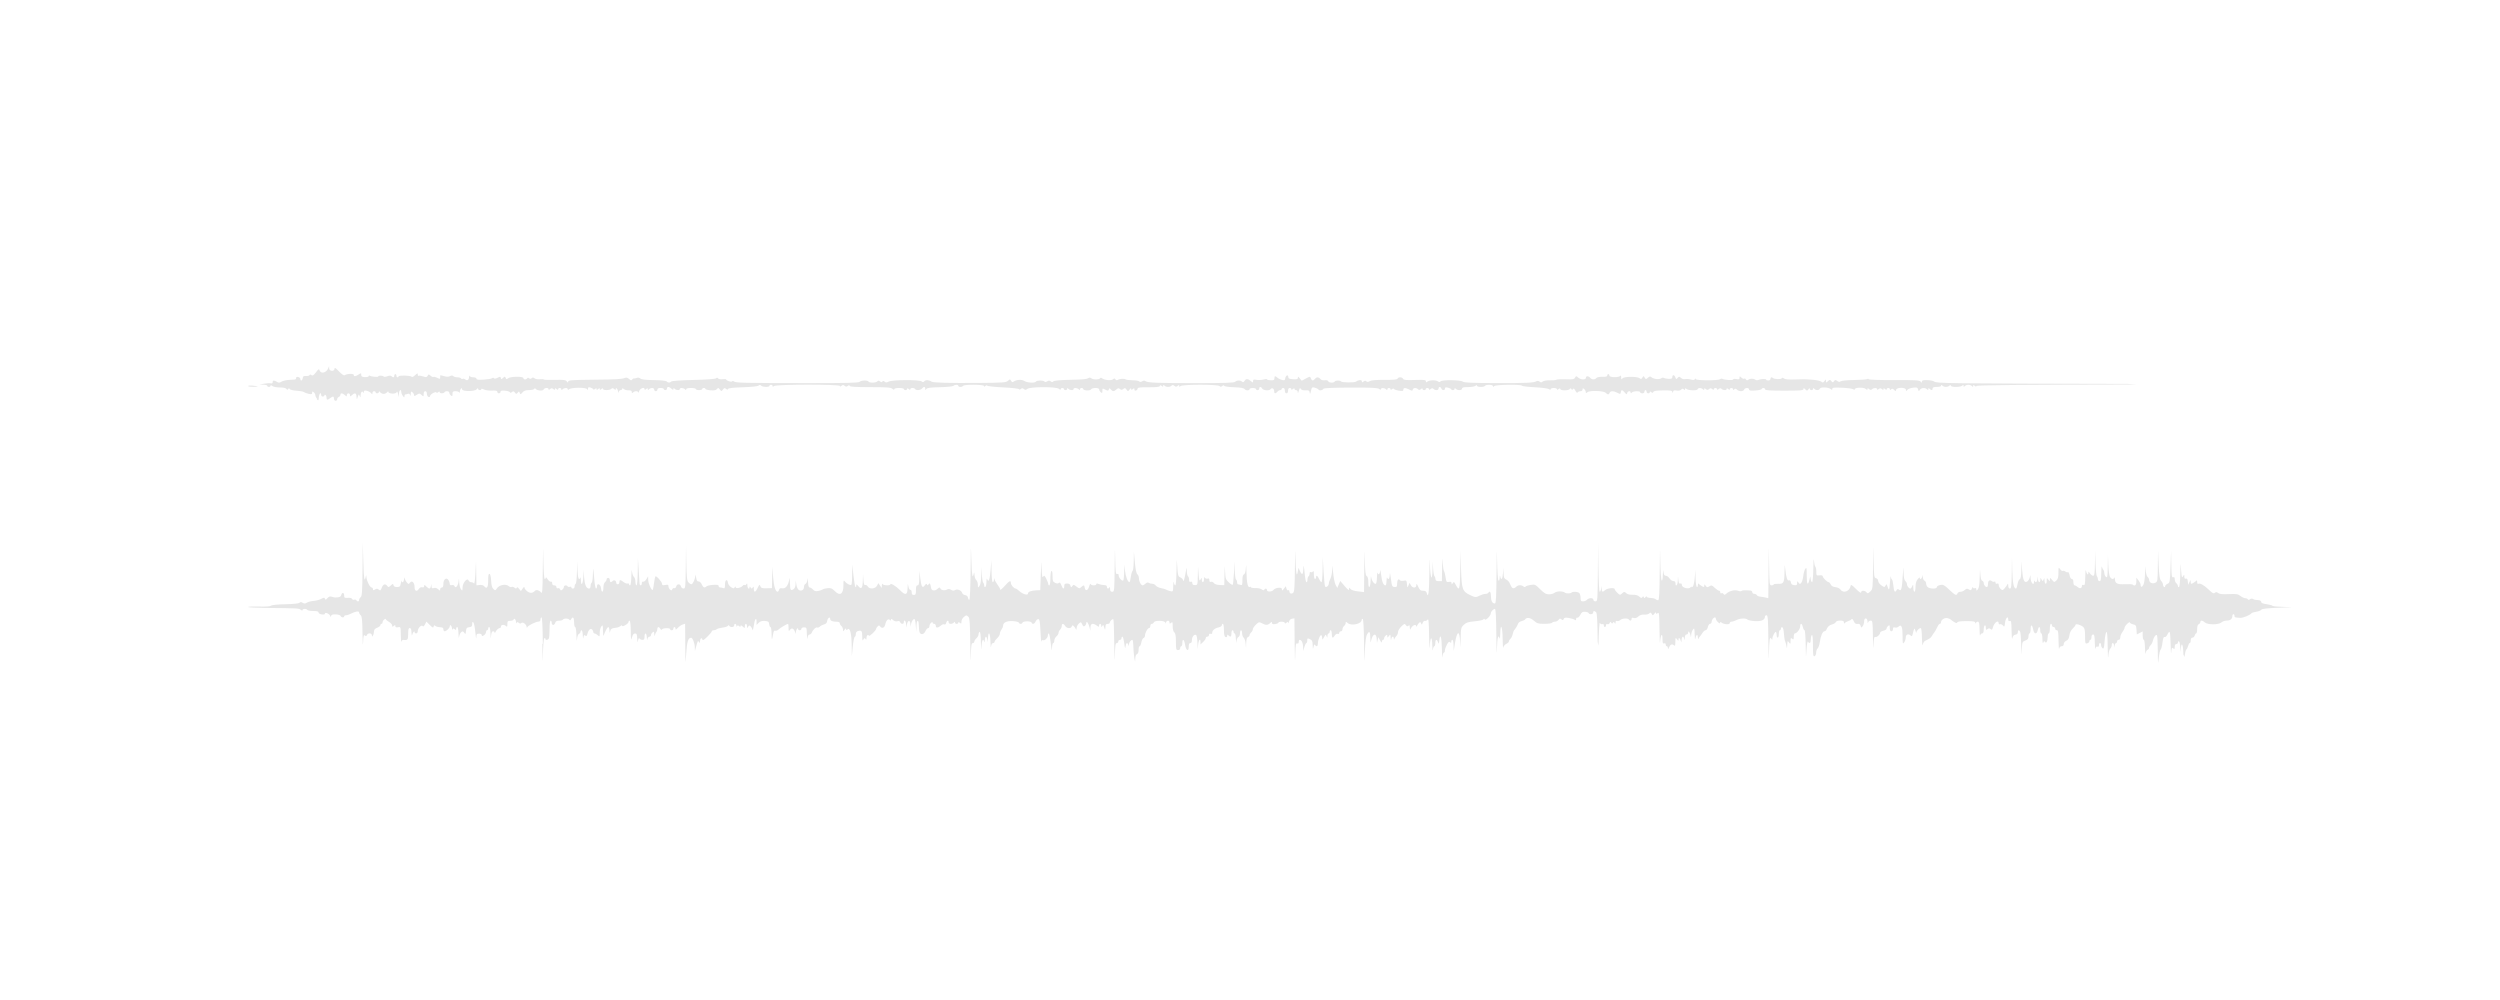 <?xml version="1.0" encoding="UTF-8" standalone="no"?>
<svg
   xmlns:dc="http://purl.org/dc/elements/1.1/"
   xmlns:cc="http://creativecommons.org/ns#"
   xmlns:rdf="http://www.w3.org/1999/02/22-rdf-syntax-ns#"
   xmlns:svg="http://www.w3.org/2000/svg"
   xmlns="http://www.w3.org/2000/svg"
   xmlns:sodipodi="http://sodipodi.sourceforge.net/DTD/sodipodi-0.dtd"
   xmlns:inkscape="http://www.inkscape.org/namespaces/inkscape"
   width="500"
   height="200"
   viewBox="0 0 132.292 52.917"
   version="1.1"
   id="svg8"
   inkscape:version="1.0.2-2 (e86c870879, 2021-01-15)"
   sodipodi:docname="There s the river.svg">
  <defs
     id="defs2" />
  <sodipodi:namedview
     id="base"
     pagecolor="#ffffff"
     bordercolor="#666666"
     borderopacity="1.0"
     inkscape:pageopacity="0.0"
     inkscape:pageshadow="2"
     inkscape:zoom="6.5685523"
     inkscape:cx="132.28804"
     inkscape:cy="142.79813"
     inkscape:document-units="px"
     inkscape:current-layer="g911"
     inkscape:document-rotation="0"
     showgrid="false"
     units="px"
     width="500px"
     inkscape:window-width="3840"
     inkscape:window-height="2066"
     inkscape:window-x="-11"
     inkscape:window-y="-11"
     inkscape:window-maximized="1" />
  <g
     inkscape:label="Capa 1"
     inkscape:groupmode="layer"
     id="layer1">
    <g
       id="g863"
       transform="matrix(1,0,0,1,213.578,127.763)">
      <g
         id="g911"
         transform="matrix(0.449,0,0,0.449,-257.466,-121.655)"
         style="fill:#e6e6e6;stroke-width:2.229">
        <path
           style="fill:#e6e6e6;fill-opacity:1;stroke-width:2.229"
           d="m 161.72,62.268 c -0.018,-1.972 -0.074,-3.112 -0.153,-3.112 -0.069,0 -0.126,0.113 -0.126,0.251 0,0.159 -0.084,0.251 -0.228,0.251 -0.314,0 -1.244,0.462 -1.323,0.658 -0.044,0.111 -0.067,0.101 -0.074,-0.032 -0.015,-0.295 -0.459,-0.629 -0.62,-0.467 -0.094,0.094 -0.187,0.089 -0.315,-0.018 -0.142,-0.118 -0.196,-0.115 -0.247,0.012 -0.036,0.089 -0.07,0.038 -0.075,-0.113 -0.011,-0.305 -0.213,-0.499 -0.287,-0.275 -0.026,0.078 -0.201,0.142 -0.388,0.142 -0.296,0 -0.341,0.05 -0.341,0.387 0,0.301 -0.034,0.353 -0.151,0.236 -0.212,-0.212 -0.604,-0.188 -0.604,0.038 0,0.104 -0.061,0.189 -0.135,0.189 -0.164,0 -0.427,0.252 -0.527,0.505 -0.046,0.117 -0.077,0.128 -0.083,0.029 -0.005,-0.086 -0.091,-0.157 -0.191,-0.157 -0.122,0 -0.197,0.175 -0.229,0.534 -0.038,0.422 -0.053,0.369 -0.07,-0.251 -0.012,-0.432 -0.079,-0.786 -0.148,-0.786 -0.069,0 -0.126,0.085 -0.126,0.189 0,0.104 -0.057,0.189 -0.126,0.189 -0.069,0 -0.126,0.1 -0.126,0.221 0,0.122 -0.113,0.292 -0.251,0.378 -0.206,0.129 -0.251,0.126 -0.251,-0.017 0,-0.102 -0.131,-0.174 -0.314,-0.174 -0.274,0 -0.317,0.058 -0.332,0.456 -0.01,0.251 -0.059,-0.015 -0.109,-0.59 -0.05,-0.575 -0.155,-1.11 -0.233,-1.188 -0.106,-0.106 -0.142,-0.058 -0.142,0.189 0,0.268 -0.066,0.339 -0.346,0.371 -0.29,0.033 -0.352,0.107 -0.386,0.46 -0.037,0.382 -0.055,0.4 -0.206,0.193 -0.138,-0.189 -0.199,-0.2 -0.361,-0.065 -0.107,0.089 -0.217,0.341 -0.245,0.561 -0.028,0.22 -0.059,0.046 -0.07,-0.387 -0.011,-0.432 -0.077,-0.786 -0.146,-0.786 -0.069,0 -0.126,0.092 -0.126,0.204 0,0.161 -0.037,0.173 -0.176,0.058 -0.135,-0.112 -0.192,-0.109 -0.242,0.016 -0.036,0.089 -0.07,0.038 -0.075,-0.113 -0.011,-0.3 -0.261,-0.543 -0.261,-0.254 0,0.207 -0.395,0.593 -0.607,0.593 -0.081,0 -0.147,-0.105 -0.147,-0.232 0,-0.173 -0.098,-0.235 -0.386,-0.243 -0.212,-0.006 -0.462,-0.074 -0.555,-0.152 -0.13,-0.108 -0.179,-0.09 -0.211,0.077 -0.035,0.179 -0.112,0.147 -0.445,-0.186 l -0.403,-0.403 -0.176,0.336 c -0.107,0.205 -0.209,0.282 -0.262,0.197 -0.131,-0.212 -0.58,0.23 -0.58,0.571 0,0.171 -0.076,0.286 -0.189,0.286 -0.104,0 -0.189,-0.068 -0.189,-0.151 0,-0.218 -0.214,0.035 -0.288,0.339 -0.033,0.138 -0.067,0.011 -0.075,-0.283 -0.011,-0.385 -0.067,-0.534 -0.203,-0.534 -0.145,0 -0.189,0.161 -0.189,0.692 0,0.703 -0.055,0.769 -0.587,0.703 -0.081,-0.01 -0.173,0.082 -0.205,0.205 -0.032,0.123 -0.065,-0.222 -0.073,-0.766 -0.015,-0.984 -0.016,-0.989 -0.329,-0.929 -0.221,0.042 -0.314,0.005 -0.314,-0.126 0,-0.152 -0.035,-0.157 -0.189,-0.03 -0.155,0.129 -0.189,0.119 -0.189,-0.053 0,-0.115 -0.169,-0.306 -0.376,-0.424 -0.207,-0.118 -0.377,-0.264 -0.377,-0.324 -3.8e-4,-0.06 -0.086,-0.039 -0.189,0.047 -0.104,0.086 -0.189,0.234 -0.189,0.33 0,0.095 -0.057,0.173 -0.126,0.173 -0.069,0 -0.126,0.072 -0.126,0.161 0,0.089 -0.17,0.225 -0.377,0.303 -0.27,0.102 -0.378,0.226 -0.379,0.436 -9.5e-4,0.162 -0.057,0.379 -0.124,0.482 -0.104,0.161 -0.122,0.157 -0.124,-0.031 -0.002,-0.276 -0.483,-0.299 -0.586,-0.028 -0.056,0.145 -0.115,0.158 -0.242,0.052 -0.138,-0.114 -0.176,0.039 -0.211,0.845 -0.024,0.542 -0.054,0.073 -0.068,-1.042 -0.02,-1.627 -0.063,-2.059 -0.214,-2.184 -0.104,-0.086 -0.189,-0.236 -0.189,-0.332 0,-0.198 -0.446,-0.126 -0.997,0.162 -0.177,0.093 -0.422,0.169 -0.543,0.169 -0.121,4.28e-4 -0.22,0.057 -0.22,0.127 0,0.187 -0.34,0.152 -0.415,-0.042 -0.037,-0.096 -0.281,-0.176 -0.57,-0.187 -0.386,-0.015 -0.52,0.032 -0.563,0.199 -0.042,0.159 -0.061,0.167 -0.073,0.03 -0.02,-0.241 -0.642,-0.555 -0.642,-0.324 0,0.101 -0.132,0.136 -0.377,0.1 -0.211,-0.031 -0.377,-0.132 -0.377,-0.23 0,-0.125 -0.175,-0.174 -0.621,-0.174 -0.342,0 -0.656,-0.057 -0.699,-0.126 -0.106,-0.172 -0.566,-0.159 -0.566,0.015 0,0.092 -0.073,0.081 -0.208,-0.031 -0.217,-0.18 -0.333,-0.186 -4.098,-0.218 -1.158,-0.01 -2.106,-0.06 -2.106,-0.112 -1.6e-4,-0.052 0.569,-0.076 1.266,-0.054 0.81,0.026 1.327,-0.011 1.436,-0.101 0.101,-0.084 0.791,-0.153 1.687,-0.17 0.932,-0.018 1.572,-0.084 1.661,-0.172 0.108,-0.108 0.203,-0.107 0.379,0.003 0.182,0.114 0.295,0.11 0.501,-0.019 0.146,-0.091 0.5,-0.183 0.786,-0.205 0.286,-0.021 0.69,-0.129 0.896,-0.239 0.331,-0.176 0.384,-0.178 0.442,-0.013 0.054,0.154 0.106,0.141 0.288,-0.072 0.161,-0.188 0.3,-0.235 0.501,-0.171 0.153,0.049 0.335,0.089 0.404,0.09 0.488,0.004 0.67,-0.069 0.728,-0.29 0.093,-0.355 0.341,-0.313 0.341,0.058 0,0.275 0.048,0.305 0.436,0.275 0.268,-0.021 0.46,0.028 0.498,0.129 0.034,0.09 0.144,0.132 0.243,0.094 0.099,-0.038 0.218,-0.009 0.264,0.065 0.118,0.191 0.32,0.166 0.32,-0.039 0,-0.095 0.085,-0.244 0.189,-0.33 0.157,-0.13 0.193,-0.684 0.216,-3.316 l 0.027,-3.159 0.067,2.326 c 0.06,2.095 0.126,2.469 0.297,1.697 0.041,-0.187 0.059,-0.164 0.07,0.089 0.019,0.441 0.409,1.224 0.612,1.228 0.086,0.002 0.157,0.088 0.157,0.193 0,0.156 0.043,0.163 0.241,0.039 0.19,-0.119 0.284,-0.115 0.444,0.018 0.177,0.147 0.222,0.118 0.352,-0.228 0.162,-0.429 0.423,-0.51 0.648,-0.202 0.126,0.172 0.172,0.165 0.41,-0.056 0.248,-0.231 0.272,-0.233 0.325,-0.031 0.038,0.147 0.178,0.217 0.421,0.213 0.316,-0.005 0.374,-0.064 0.442,-0.446 0.043,-0.242 0.085,-0.369 0.094,-0.283 0.033,0.308 0.268,0.151 0.283,-0.189 0.011,-0.263 0.029,-0.285 0.076,-0.094 0.034,0.138 0.152,0.354 0.264,0.48 0.191,0.215 0.212,0.216 0.36,0.013 0.231,-0.315 0.543,-0.011 0.543,0.529 0,0.48 0.277,0.581 0.522,0.19 0.088,-0.141 0.239,-0.21 0.378,-0.174 0.155,0.04 0.232,-0.007 0.232,-0.143 0,-0.171 0.04,-0.164 0.251,0.048 0.326,0.326 0.473,0.318 0.54,-0.031 l 0.054,-0.283 0.017,0.291 c 0.014,0.235 0.068,0.275 0.278,0.209 0.166,-0.053 0.348,-0.003 0.503,0.137 0.221,0.2 0.242,0.201 0.242,0.011 0,-0.114 0.085,-0.208 0.189,-0.208 0.131,0 0.189,-0.132 0.189,-0.436 0,-0.546 0.369,-0.813 0.604,-0.437 0.083,0.133 0.15,0.333 0.15,0.446 0,0.141 0.076,0.185 0.243,0.141 0.147,-0.038 0.272,0.011 0.316,0.125 0.121,0.315 0.426,-0.048 0.481,-0.572 0.045,-0.43 0.05,-0.422 0.07,0.111 0.012,0.315 0.104,0.683 0.206,0.817 0.173,0.229 0.185,0.217 0.189,-0.206 0.005,-0.542 0.564,-1.197 0.706,-0.827 0.044,0.114 0.183,0.207 0.31,0.207 0.127,0 0.276,0.071 0.332,0.157 0.057,0.088 0.132,-0.45 0.171,-1.226 l 0.069,-1.383 0.025,1.412 0.025,1.412 0.376,-0.044 c 0.213,-0.025 0.437,0.031 0.518,0.128 0.333,0.401 0.489,0.192 0.489,-0.656 0,-0.606 0.042,-0.814 0.157,-0.776 0.097,0.032 0.171,0.344 0.194,0.813 0.026,0.542 0.103,0.821 0.266,0.968 0.214,0.194 0.241,0.188 0.426,-0.093 0.256,-0.391 1.05,-0.541 1.364,-0.257 0.12,0.108 0.28,0.158 0.357,0.111 0.076,-0.047 0.231,-0.01 0.343,0.082 0.161,0.132 0.215,0.135 0.257,0.01 0.036,-0.106 0.125,-0.069 0.273,0.114 l 0.22,0.272 0.209,-0.299 c 0.142,-0.203 0.209,-0.237 0.209,-0.106 0,0.106 0.156,0.308 0.347,0.449 0.33,0.244 0.626,0.216 0.91,-0.088 0.138,-0.148 0.502,-0.045 0.682,0.193 0.172,0.227 0.194,-0.047 0.223,-2.829 0.029,-2.743 0.036,-2.843 0.07,-0.912 0.022,1.301 0.087,2.169 0.16,2.169 0.068,0 0.124,-0.071 0.126,-0.157 0.002,-0.086 0.1,-9.51e-4 0.219,0.19 0.119,0.191 0.287,0.32 0.374,0.287 0.094,-0.036 0.158,0.039 0.158,0.187 0,0.164 0.085,0.248 0.251,0.248 0.147,0 0.251,0.084 0.251,0.202 0,0.123 0.07,0.175 0.178,0.134 0.098,-0.038 0.212,0.019 0.253,0.126 0.06,0.157 0.111,0.165 0.262,0.04 0.103,-0.085 0.187,-0.233 0.187,-0.328 0,-0.196 0.324,-0.236 0.437,-0.053 0.041,0.066 0.157,0.088 0.259,0.049 0.102,-0.039 0.185,-0.008 0.185,0.068 0,0.077 0.085,0.139 0.189,0.139 0.104,0 0.189,-0.11 0.189,-0.244 0,-0.134 0.057,-0.279 0.126,-0.322 0.069,-0.043 0.137,-0.654 0.151,-1.359 l 0.026,-1.281 0.042,1.037 c 0.039,0.947 0.163,1.284 0.326,0.88 0.035,-0.086 0.068,0.058 0.073,0.322 0.016,0.79 0.259,0.398 0.282,-0.455 l 0.02,-0.778 0.074,0.893 c 0.074,0.889 0.263,1.307 0.592,1.307 0.1,0 0.173,-0.13 0.173,-0.307 0,-0.169 0.057,-0.342 0.126,-0.385 0.069,-0.043 0.134,-0.485 0.145,-0.982 0.02,-0.962 0.047,-0.853 0.174,0.699 0.044,0.536 0.132,0.974 0.195,0.974 0.063,0 0.115,-0.117 0.115,-0.261 0,-0.451 0.434,-0.242 0.479,0.23 0.055,0.573 0.275,0.509 0.275,-0.08 0,-0.28 0.08,-0.554 0.189,-0.644 0.104,-0.086 0.189,-0.234 0.189,-0.33 0,-0.095 0.085,-0.173 0.189,-0.173 0.105,0 0.189,0.112 0.189,0.251 0,0.28 0.13,0.323 0.341,0.112 0.168,-0.168 0.413,-0.043 0.413,0.21 0,0.1 0.085,0.181 0.189,0.181 0.105,0 0.189,-0.112 0.189,-0.251 0,-0.31 0.102,-0.313 0.495,-0.01 0.169,0.13 0.381,0.207 0.471,0.172 0.091,-0.035 0.165,-4.75e-4 0.165,0.076 0,0.077 0.057,0.139 0.126,0.139 0.073,0 0.135,-0.465 0.148,-1.1 0.012,-0.605 0.043,-0.864 0.07,-0.576 0.026,0.289 0.129,0.592 0.229,0.675 0.1,0.083 0.182,0.342 0.182,0.576 0,0.234 0.057,0.425 0.126,0.425 0.076,0 0.134,-0.632 0.147,-1.603 l 0.021,-1.603 0.088,1.383 c 0.049,0.761 0.096,1.482 0.104,1.603 0.022,0.304 0.267,0.279 0.267,-0.027 0,-0.147 0.064,-0.223 0.158,-0.187 0.087,0.033 0.255,-0.096 0.374,-0.287 l 0.215,-0.348 0.003,0.409 c 0.004,0.473 0.465,1.431 0.555,1.153 0.032,-0.098 0.096,-0.462 0.142,-0.807 0.046,-0.346 0.114,-0.676 0.15,-0.735 0.089,-0.145 0.79,0.639 0.79,0.884 0,0.151 0.087,0.179 0.377,0.121 0.311,-0.062 0.377,-0.034 0.377,0.157 0,0.128 0.084,0.303 0.187,0.388 0.151,0.125 0.201,0.118 0.262,-0.04 0.041,-0.107 0.148,-0.167 0.236,-0.133 0.09,0.035 0.192,-0.052 0.229,-0.197 0.087,-0.331 0.472,-0.336 0.558,-0.007 0.036,0.139 0.172,0.251 0.303,0.251 0.223,0 0.238,-0.146 0.265,-2.546 l 0.028,-2.546 0.038,2.068 c 0.031,1.698 0.075,2.109 0.243,2.295 0.113,0.124 0.267,0.226 0.343,0.225 0.175,-0.001 0.447,-0.579 0.47,-0.998 0.011,-0.206 0.045,-0.14 0.094,0.182 0.057,0.372 0.133,0.499 0.292,0.486 0.127,-0.01 0.282,0.133 0.376,0.346 0.168,0.381 0.338,0.451 0.557,0.231 0.072,-0.072 0.423,-0.151 0.78,-0.176 0.492,-0.033 0.648,-0.002 0.648,0.132 0,0.097 0.08,0.176 0.178,0.176 0.098,0 0.268,0.034 0.377,0.076 0.162,0.062 0.199,-0.022 0.199,-0.451 0,-0.561 0.277,-0.676 0.355,-0.147 0.022,0.152 0.183,0.369 0.356,0.483 0.27,0.177 0.333,0.181 0.429,0.028 0.082,-0.129 0.114,-0.134 0.115,-0.019 0.002,0.203 0.635,0.072 0.832,-0.173 0.076,-0.094 0.178,-0.132 0.227,-0.083 0.049,0.049 0.141,0.005 0.206,-0.096 0.089,-0.14 0.117,-0.102 0.119,0.161 0.002,0.33 0.251,0.515 0.255,0.189 0.001,-0.105 0.043,-0.095 0.126,0.031 0.11,0.168 0.138,0.168 0.248,0 0.097,-0.148 0.124,-0.114 0.126,0.157 0.003,0.48 0.201,0.432 0.458,-0.111 0.197,-0.415 0.226,-0.433 0.313,-0.197 0.081,0.219 0.196,0.257 0.732,0.244 l 0.636,-0.016 0.018,-1.265 0.018,-1.265 0.097,1.182 c 0.093,1.136 0.283,1.773 0.529,1.773 0.064,0 0.144,-0.104 0.177,-0.232 0.044,-0.17 0.144,-0.216 0.374,-0.172 0.377,0.072 0.698,-0.314 0.813,-0.978 0.061,-0.354 0.08,-0.291 0.094,0.324 0.02,0.872 0.076,0.977 0.409,0.769 0.152,-0.095 0.244,-0.307 0.256,-0.59 l 0.018,-0.441 0.076,0.49 c 0.042,0.27 0.168,0.547 0.279,0.617 0.298,0.187 0.614,0.014 0.614,-0.336 0,-0.168 0.081,-0.336 0.18,-0.374 0.099,-0.038 0.203,-0.256 0.231,-0.485 0.036,-0.294 0.057,-0.222 0.071,0.244 0.014,0.459 0.072,0.66 0.189,0.66 0.093,0 0.269,0.11 0.391,0.245 0.167,0.184 0.32,0.227 0.617,0.171 0.217,-0.041 0.459,-0.125 0.538,-0.187 0.079,-0.062 0.347,-0.128 0.596,-0.148 0.358,-0.028 0.522,0.038 0.791,0.319 0.626,0.653 1.047,0.401 1.047,-0.628 0,-0.661 0.006,-0.673 0.22,-0.426 0.121,0.14 0.347,0.291 0.503,0.337 0.279,0.081 0.283,0.065 0.301,-1.152 l 0.018,-1.234 0.139,1.28 c 0.076,0.704 0.182,1.322 0.233,1.373 0.052,0.051 0.096,-0.016 0.099,-0.148 0.004,-0.22 0.025,-0.216 0.248,0.051 0.351,0.422 0.499,0.24 0.525,-0.646 l 0.023,-0.778 0.047,0.671 c 0.033,0.476 0.093,0.653 0.206,0.61 0.088,-0.034 0.229,0.05 0.313,0.185 0.216,0.346 0.903,0.272 1.096,-0.118 l 0.142,-0.287 0.2,0.287 0.2,0.287 0.017,-0.314 c 0.009,-0.173 0.045,-0.244 0.08,-0.157 0.072,0.18 0.923,0.218 0.923,0.041 0,-0.197 0.67,0.206 1.126,0.676 0.641,0.661 0.882,0.604 0.902,-0.214 0.015,-0.593 0.025,-0.615 0.098,-0.22 0.046,0.247 0.149,0.426 0.235,0.409 0.088,-0.018 0.153,0.102 0.153,0.283 0,0.231 0.067,0.314 0.251,0.314 0.214,0 0.251,-0.084 0.251,-0.566 0,-0.419 0.049,-0.566 0.189,-0.566 0.147,0 0.192,-0.185 0.205,-0.849 l 0.017,-0.849 0.1,0.865 c 0.117,1.004 0.257,1.224 0.53,0.834 0.137,-0.196 0.208,-0.225 0.256,-0.105 0.053,0.133 0.092,0.129 0.195,-0.019 0.141,-0.203 0.206,-0.106 0.293,0.435 0.054,0.335 0.437,0.391 0.749,0.109 0.233,-0.211 0.261,-0.212 0.369,-0.02 0.116,0.206 0.548,0.236 0.837,0.057 0.081,-0.05 0.262,-0.018 0.404,0.07 0.186,0.116 0.315,0.124 0.469,0.027 0.262,-0.165 0.755,0.038 0.835,0.345 0.03,0.115 0.189,0.228 0.352,0.252 0.197,0.028 0.311,0.138 0.338,0.327 0.022,0.157 0.093,0.252 0.157,0.213 0.066,-0.041 0.128,-1.531 0.144,-3.428 0.025,-3.173 0.03,-3.24 0.094,-1.218 0.061,1.927 0.128,2.271 0.297,1.509 0.031,-0.138 0.062,-0.046 0.07,0.205 0.008,0.251 0.099,0.527 0.203,0.613 0.104,0.086 0.19,0.333 0.193,0.55 0.004,0.373 0.013,0.381 0.189,0.149 0.121,-0.16 0.193,-0.594 0.209,-1.257 l 0.025,-1.013 0.045,0.88 c 0.025,0.484 0.098,0.934 0.164,1 0.066,0.066 0.119,0.225 0.119,0.353 0,0.129 0.057,0.199 0.126,0.156 0.069,-0.043 0.13,-0.315 0.135,-0.605 0.006,-0.375 0.036,-0.457 0.104,-0.284 0.161,0.411 0.297,0.002 0.392,-1.176 l 0.087,-1.079 0.018,1.289 c 0.011,0.763 0.07,1.289 0.144,1.289 0.069,0 0.132,-0.127 0.14,-0.283 0.013,-0.252 0.021,-0.256 0.077,-0.035 0.035,0.136 0.198,0.424 0.363,0.641 0.165,0.216 0.3,0.466 0.3,0.556 0,0.09 0.231,-0.1 0.514,-0.42 0.553,-0.628 0.744,-0.718 0.744,-0.352 0,0.233 0.365,0.648 0.569,0.648 0.06,0 0.253,0.134 0.43,0.298 0.397,0.369 1.013,0.542 1.013,0.285 0,-0.208 0.391,-0.355 1.006,-0.378 l 0.44,-0.017 0.068,-1.886 c 0.059,-1.648 0.072,-1.736 0.102,-0.692 0.026,0.922 0.066,1.148 0.173,0.99 0.121,-0.177 0.171,-0.144 0.37,0.247 0.127,0.248 0.23,0.524 0.23,0.614 0,0.089 0.057,0.162 0.126,0.162 0.071,0 0.126,-0.354 0.126,-0.81 0,-0.445 0.057,-0.845 0.126,-0.888 0.078,-0.048 0.126,0.177 0.127,0.59 9.5e-4,0.583 0.04,0.685 0.305,0.809 0.218,0.101 0.343,0.103 0.44,0.005 0.097,-0.097 0.179,-0.021 0.288,0.268 0.179,0.475 0.349,0.526 0.349,0.105 0,-0.239 0.066,-0.299 0.33,-0.299 0.226,0 0.351,0.08 0.397,0.254 0.06,0.231 0.08,0.235 0.218,0.047 0.139,-0.19 0.18,-0.186 0.49,0.058 0.312,0.245 0.355,0.25 0.562,0.063 0.298,-0.269 0.368,-0.256 0.415,0.08 0.062,0.435 0.387,0.336 0.52,-0.157 0.065,-0.242 0.144,-0.369 0.176,-0.283 0.07,0.194 0.665,0.21 0.665,0.018 0,-0.084 0.087,-0.102 0.22,-0.047 0.209,0.088 0.532,0.152 0.88,0.175 0.086,0.006 0.157,0.095 0.157,0.199 0,0.228 0.206,0.25 0.294,0.031 0.035,-0.086 0.068,-0.001 0.073,0.189 0.007,0.259 0.073,0.346 0.261,0.346 0.243,0 0.252,-0.093 0.279,-2.923 0.022,-2.299 0.036,-2.515 0.066,-1.011 0.032,1.623 0.066,1.901 0.224,1.841 0.124,-0.048 0.185,0.01 0.185,0.174 0,0.272 0.412,0.71 0.545,0.578 0.046,-0.046 0.092,-0.485 0.101,-0.975 l 0.017,-0.891 0.087,0.754 c 0.08,0.693 0.328,1.32 0.521,1.32 0.044,0 0.117,-0.281 0.162,-0.623 0.045,-0.343 0.138,-0.657 0.205,-0.699 0.067,-0.041 0.13,-0.567 0.139,-1.168 l 0.017,-1.093 0.114,1.257 c 0.076,0.843 0.174,1.303 0.297,1.397 0.101,0.077 0.185,0.303 0.187,0.503 0.004,0.362 0.246,0.803 0.44,0.803 0.056,0 0.204,-0.093 0.33,-0.206 0.148,-0.134 0.284,-0.166 0.387,-0.092 0.088,0.062 0.273,0.111 0.411,0.108 0.138,-0.003 0.324,0.093 0.412,0.213 0.088,0.12 0.371,0.257 0.629,0.303 0.257,0.046 0.524,0.126 0.594,0.176 0.069,0.051 0.281,0.129 0.471,0.175 0.345,0.082 0.346,0.082 0.365,-0.643 0.01,-0.399 0.042,-0.57 0.071,-0.38 0.029,0.19 0.105,0.346 0.17,0.346 0.066,0 0.128,-0.735 0.141,-1.666 0.023,-1.613 0.026,-1.63 0.094,-0.534 0.063,1.014 0.1,1.144 0.35,1.254 0.153,0.067 0.3,0.209 0.326,0.314 0.042,0.169 0.056,0.169 0.118,0.003 0.039,-0.104 0.125,-0.5 0.192,-0.88 0.12,-0.689 0.121,-0.689 0.137,-0.165 0.009,0.29 0.073,0.562 0.142,0.605 0.069,0.043 0.126,0.222 0.126,0.398 0,0.233 0.051,0.301 0.189,0.248 0.126,-0.048 0.189,0.005 0.189,0.159 0,0.163 0.093,0.232 0.314,0.232 0.309,0 0.315,-0.017 0.337,-1.084 l 0.022,-1.084 0.072,0.88 c 0.062,0.762 0.093,0.846 0.225,0.629 0.15,-0.246 0.153,-0.245 0.157,0.031 0.006,0.41 0.255,0.349 0.257,-0.063 10e-4,-0.249 0.033,-0.297 0.113,-0.17 0.061,0.097 0.202,0.141 0.312,0.098 0.145,-0.056 0.201,-0.004 0.201,0.184 0,0.178 0.059,0.238 0.185,0.19 0.102,-0.039 0.257,0.026 0.346,0.144 0.102,0.137 0.355,0.222 0.695,0.234 l 0.534,0.019 0.025,-1.276 c 0.022,-1.139 0.03,-1.177 0.069,-0.347 0.04,0.85 0.077,0.96 0.432,1.292 0.214,0.2 0.423,0.328 0.466,0.286 0.042,-0.042 0.11,-0.68 0.15,-1.418 l 0.073,-1.341 0.021,1.03 c 0.012,0.566 0.078,1.065 0.147,1.108 0.069,0.043 0.126,0.188 0.126,0.322 0,0.134 0.052,0.244 0.115,0.244 0.064,0 0.205,0.034 0.314,0.076 0.165,0.063 0.199,-0.031 0.199,-0.552 0,-0.433 0.057,-0.65 0.182,-0.699 0.122,-0.047 0.197,-0.311 0.228,-0.799 0.029,-0.463 0.054,-0.256 0.069,0.568 0.023,1.265 0.166,1.866 0.407,1.717 0.066,-0.041 0.119,-0.025 0.119,0.036 0,0.06 0.24,0.103 0.534,0.095 0.294,-0.008 0.628,0.063 0.742,0.158 0.141,0.116 0.234,0.129 0.29,0.038 0.118,-0.19 0.319,-0.166 0.319,0.039 0,0.243 0.602,0.219 0.79,-0.031 0.084,-0.112 0.337,-0.219 0.562,-0.236 0.317,-0.025 0.409,0.018 0.411,0.189 0.002,0.182 0.043,0.169 0.233,-0.078 l 0.23,-0.299 0.073,0.28 c 0.041,0.156 0.133,0.243 0.207,0.197 0.074,-0.046 0.134,0.002 0.134,0.106 0,0.272 0.233,0.376 0.446,0.199 0.149,-0.124 0.188,-0.692 0.211,-3.06 0.019,-1.973 0.039,-2.342 0.064,-1.148 0.038,1.833 0.144,2.481 0.278,1.697 l 0.075,-0.44 0.182,0.4 c 0.232,0.51 0.376,0.419 0.394,-0.25 0.018,-0.637 0.069,-0.432 0.176,0.699 0.044,0.467 0.133,0.849 0.196,0.849 0.064,0 0.116,-0.138 0.116,-0.307 0,-0.169 0.057,-0.342 0.126,-0.385 0.069,-0.043 0.126,-0.191 0.126,-0.329 0,-0.152 0.055,-0.217 0.14,-0.165 0.077,0.048 0.189,0.008 0.25,-0.087 0.073,-0.115 0.11,0.008 0.112,0.361 0.001,0.294 0.059,0.534 0.128,0.534 0.069,0 0.126,-0.085 0.126,-0.189 0,-0.309 0.178,-0.215 0.357,0.189 0.092,0.207 0.219,0.377 0.282,0.377 0.063,0 0.124,-0.665 0.134,-1.477 l 0.019,-1.477 0.094,1.658 c 0.052,0.912 0.133,1.721 0.181,1.798 0.115,0.187 0.441,-0.078 0.442,-0.359 0,-0.113 0.085,-0.367 0.189,-0.565 0.103,-0.198 0.196,-0.679 0.206,-1.069 0.016,-0.615 0.031,-0.567 0.11,0.36 0.05,0.588 0.181,1.236 0.291,1.44 l 0.2,0.371 0.174,-0.414 0.174,-0.414 0.521,0.608 c 0.392,0.457 0.522,0.548 0.522,0.364 10e-4,-0.223 0.014,-0.226 0.158,-0.034 0.098,0.131 0.429,0.241 0.88,0.293 l 0.723,0.083 0.028,-2.815 c 0.021,-2.184 0.036,-2.407 0.067,-0.995 0.031,1.442 0.077,1.842 0.224,1.924 0.124,0.07 0.185,0.31 0.185,0.733 0,0.881 0.247,0.661 0.27,-0.241 0.011,-0.419 0.042,-0.559 0.073,-0.338 0.06,0.416 0.383,0.849 0.553,0.744 0.06,-0.037 0.116,-0.389 0.124,-0.783 0.008,-0.394 0.041,-0.616 0.072,-0.494 0.082,0.315 0.287,0.141 0.307,-0.26 0.009,-0.186 0.061,0.047 0.116,0.517 0.094,0.811 0.266,1.219 0.512,1.219 0.061,0 0.115,-0.24 0.12,-0.534 0.005,-0.294 0.038,-0.464 0.073,-0.377 0.127,0.315 0.294,0.145 0.31,-0.314 0.011,-0.342 0.044,-0.252 0.119,0.327 0.135,1.04 0.145,1.064 0.469,1.088 0.232,0.017 0.276,-0.045 0.276,-0.391 0,-0.431 0.173,-0.655 0.321,-0.416 0.049,0.08 0.24,0.11 0.441,0.07 0.333,-0.067 0.357,-0.042 0.399,0.396 0.043,0.45 0.049,0.456 0.177,0.157 l 0.133,-0.31 0.149,0.278 c 0.201,0.375 0.641,0.372 0.649,-0.005 0.005,-0.224 0.051,-0.185 0.218,0.189 0.173,0.385 0.277,0.471 0.571,0.471 0.254,0 0.379,0.074 0.425,0.251 0.19,0.726 0.291,-0.008 0.315,-2.295 0.017,-1.633 0.041,-2.028 0.067,-1.102 0.048,1.699 0.271,2.198 0.307,0.687 l 0.024,-1 0.045,0.817 c 0.025,0.449 0.099,0.871 0.164,0.937 0.066,0.066 0.119,0.221 0.119,0.346 0,0.168 0.098,0.226 0.377,0.226 h 0.377 l 0.025,-1.603 c 0.017,-1.085 0.039,-1.3 0.069,-0.666 0.024,0.516 0.091,0.996 0.148,1.069 0.057,0.072 0.144,0.406 0.192,0.741 0.081,0.56 0.113,0.605 0.393,0.552 0.219,-0.042 0.307,-9.51e-4 0.312,0.144 0.007,0.184 0.02,0.184 0.148,-0.004 0.123,-0.181 0.165,-0.159 0.338,0.181 0.435,0.853 0.511,0.604 0.536,-1.756 l 0.024,-2.242 0.07,2.137 c 0.079,2.423 0.158,2.653 1.055,3.086 0.61,0.295 0.706,0.3 1.17,0.058 0.198,-0.103 0.484,-0.188 0.636,-0.189 0.152,-3.76e-4 0.31,-0.057 0.353,-0.127 0.173,-0.281 0.314,-0.095 0.314,0.415 0,0.545 0.164,0.842 0.465,0.842 0.13,0 0.169,-0.758 0.192,-3.678 0.02,-2.641 0.039,-3.04 0.066,-1.418 0.021,1.247 0.093,2.315 0.16,2.383 0.08,0.08 0.129,-0.029 0.14,-0.311 0.011,-0.294 0.035,-0.343 0.072,-0.151 0.098,0.506 0.274,0.299 0.322,-0.377 l 0.046,-0.66 0.023,0.63 c 0.019,0.512 0.074,0.654 0.296,0.754 0.15,0.068 0.32,0.223 0.377,0.344 0.058,0.121 0.151,0.316 0.208,0.433 0.151,0.311 0.354,0.336 0.613,0.077 0.23,-0.23 0.604,-0.238 0.875,-0.018 0.088,0.071 0.174,0.072 0.217,0.003 0.039,-0.063 0.309,-0.153 0.599,-0.2 0.505,-0.081 0.554,-0.058 1.133,0.512 0.487,0.48 0.69,0.596 1.04,0.596 0.239,0 0.537,-0.084 0.662,-0.187 0.244,-0.202 0.96,-0.211 1.206,-0.015 0.166,0.132 0.661,0.124 0.799,-0.013 0.141,-0.141 0.737,-0.098 0.899,0.064 0.083,0.083 0.151,0.338 0.151,0.566 0,0.353 0.045,0.415 0.299,0.415 0.164,0 0.369,-0.085 0.455,-0.189 0.086,-0.104 0.291,-0.189 0.455,-0.189 0.182,0 0.299,0.074 0.299,0.189 0,0.105 0.112,0.189 0.251,0.189 0.245,0 0.252,-0.093 0.28,-3.489 l 0.029,-3.489 0.036,2.923 c 0.021,1.658 0.086,2.923 0.151,2.923 0.063,0 0.139,-0.156 0.167,-0.346 l 0.052,-0.346 0.019,0.346 c 0.022,0.398 0.1,0.425 0.41,0.145 0.256,-0.231 1.118,-0.313 1.118,-0.106 0,0.076 0.141,0.27 0.313,0.431 0.304,0.285 0.32,0.287 0.566,0.065 0.236,-0.213 0.268,-0.215 0.483,-0.021 0.147,0.133 0.419,0.201 0.753,0.188 0.357,-0.014 0.606,0.054 0.784,0.215 0.207,0.188 0.281,0.202 0.363,0.069 0.085,-0.137 0.115,-0.136 0.171,0.005 0.056,0.141 0.092,0.137 0.202,-0.017 0.073,-0.104 0.134,-0.127 0.135,-0.052 10e-4,0.075 0.21,0.145 0.464,0.154 0.254,0.01 0.52,0.075 0.591,0.146 0.071,0.071 0.202,0.129 0.292,0.129 0.13,0 0.169,-0.725 0.192,-3.489 0.022,-2.71 0.037,-2.984 0.066,-1.229 0.021,1.247 0.092,2.315 0.16,2.383 0.08,0.08 0.13,-0.161 0.144,-0.688 0.014,-0.524 0.039,-0.644 0.07,-0.339 0.037,0.355 0.106,0.471 0.279,0.471 0.126,0 0.322,0.141 0.435,0.314 0.113,0.173 0.318,0.314 0.455,0.314 0.165,0 0.249,0.085 0.249,0.251 0,0.5 0.252,0.238 0.273,-0.283 l 0.021,-0.534 0.049,0.465 c 0.036,0.342 0.097,0.446 0.23,0.395 0.121,-0.046 0.181,0.014 0.181,0.181 0,0.315 0.85,0.529 1.022,0.257 0.058,-0.091 0.106,-0.113 0.107,-0.047 10e-4,0.066 0.073,0.049 0.159,-0.037 0.086,-0.086 0.19,-0.564 0.231,-1.062 l 0.074,-0.906 0.02,0.967 c 0.011,0.532 0.077,1.002 0.146,1.045 0.07,0.043 0.127,-0.051 0.128,-0.213 0.001,-0.16 0.043,-0.234 0.094,-0.165 0.051,0.069 0.22,0.197 0.375,0.284 0.244,0.137 0.283,0.129 0.283,-0.055 0,-0.194 0.015,-0.193 0.166,0.014 0.145,0.198 0.202,0.205 0.436,0.059 0.241,-0.15 0.308,-0.132 0.626,0.174 0.196,0.188 0.425,0.342 0.507,0.342 0.083,0 0.15,0.088 0.15,0.196 0,0.112 0.06,0.159 0.14,0.11 0.077,-0.048 0.187,-0.011 0.244,0.082 0.084,0.136 0.15,0.127 0.346,-0.051 0.357,-0.323 0.989,-0.472 1.375,-0.326 0.18,0.068 0.36,0.08 0.4,0.025 0.066,-0.089 0.381,-0.105 1.048,-0.053 0.121,0.009 0.22,0.102 0.22,0.206 0,0.104 0.108,0.189 0.241,0.189 0.133,0 0.263,0.065 0.289,0.144 0.026,0.079 0.215,0.161 0.419,0.183 0.204,0.022 0.498,0.071 0.654,0.11 l 0.283,0.071 0.029,-3.303 c 0.028,-3.234 0.029,-3.249 0.066,-0.757 0.035,2.441 0.047,2.546 0.286,2.546 0.137,0 0.249,-0.044 0.249,-0.099 0,-0.054 0.212,-0.09 0.471,-0.08 0.708,0.029 0.783,-0.094 0.808,-1.314 0.021,-1.071 0.023,-1.075 0.103,-0.33 0.104,0.961 0.232,1.32 0.443,1.239 0.103,-0.04 0.182,0.047 0.208,0.229 0.03,0.213 0.136,0.303 0.387,0.332 0.287,0.033 0.346,-0.009 0.346,-0.244 0,-0.264 0.011,-0.268 0.164,-0.06 0.149,0.204 0.179,0.206 0.33,0.024 0.091,-0.11 0.195,-0.469 0.231,-0.797 0.036,-0.328 0.142,-0.709 0.236,-0.845 0.15,-0.218 0.171,-0.122 0.171,0.793 0,1.048 0.134,1.256 0.319,0.495 l 0.1,-0.411 0.05,0.346 c 0.028,0.19 0.103,0.346 0.168,0.346 0.065,0 0.127,-0.71 0.14,-1.603 0.012,-0.882 0.044,-1.32 0.07,-0.974 0.026,0.346 0.101,0.682 0.166,0.748 0.065,0.066 0.118,0.333 0.118,0.595 0,0.454 0.017,0.473 0.377,0.431 0.233,-0.027 0.377,0.013 0.377,0.106 0,0.174 0.526,0.697 0.701,0.697 0.066,0 0.175,0.122 0.243,0.271 0.084,0.184 0.263,0.286 0.553,0.316 0.248,0.026 0.503,0.15 0.604,0.295 0.332,0.473 1.068,0.205 1.185,-0.431 0.037,-0.204 0.138,-0.148 0.642,0.356 0.376,0.376 0.597,0.524 0.597,0.399 0,-0.252 0.422,-0.259 0.628,-0.011 0.136,0.164 0.193,0.152 0.453,-0.094 0.293,-0.278 0.298,-0.321 0.328,-3.048 0.029,-2.662 0.032,-2.687 0.068,-0.674 0.035,1.961 0.053,2.096 0.286,2.157 0.144,0.038 0.248,0.172 0.248,0.32 0,0.14 0.166,0.373 0.369,0.518 0.349,0.248 0.376,0.251 0.494,0.04 0.119,-0.211 0.129,-0.212 0.196,-0.003 0.21,0.647 0.259,0.595 0.328,-0.346 0.041,-0.553 0.085,-0.882 0.097,-0.73 0.013,0.152 0.072,0.306 0.133,0.343 0.06,0.037 0.137,0.353 0.17,0.702 0.07,0.726 0.187,0.913 0.368,0.589 0.096,-0.171 0.167,-0.192 0.294,-0.087 0.271,0.225 0.348,-0.05 0.442,-1.56 0.073,-1.183 0.089,-1.258 0.106,-0.498 0.013,0.624 0.076,0.944 0.208,1.053 0.104,0.086 0.189,0.251 0.189,0.367 0,0.223 0.23,0.513 0.406,0.513 0.058,0 0.156,-0.127 0.218,-0.283 0.099,-0.245 0.115,-0.221 0.122,0.189 0.004,0.259 0.065,0.471 0.134,0.471 0.069,0 0.126,-0.26 0.126,-0.577 0,-0.387 0.083,-0.683 0.251,-0.897 0.138,-0.176 0.251,-0.255 0.251,-0.177 0,0.261 0.233,0.147 0.288,-0.14 0.046,-0.24 0.057,-0.23 0.072,0.067 0.009,0.192 0.102,0.382 0.206,0.422 0.104,0.04 0.189,0.206 0.189,0.369 0,0.164 0.108,0.354 0.243,0.427 0.359,0.192 1.014,0.165 1.014,-0.043 0,-0.095 0.178,-0.209 0.396,-0.252 0.351,-0.07 0.472,-0.007 1.061,0.55 0.709,0.671 0.863,0.74 0.977,0.441 0.04,-0.104 0.197,-0.189 0.349,-0.189 0.152,0 0.384,-0.097 0.514,-0.214 0.195,-0.177 0.28,-0.187 0.484,-0.06 0.214,0.134 0.263,0.116 0.362,-0.131 0.063,-0.157 0.118,-0.209 0.123,-0.115 0.005,0.099 0.087,0.14 0.197,0.098 0.122,-0.047 0.19,0.004 0.193,0.144 0.003,0.192 0.025,0.189 0.189,-0.028 0.128,-0.169 0.192,-0.615 0.209,-1.446 0.019,-0.942 0.034,-1.031 0.069,-0.41 0.031,0.545 0.102,0.814 0.227,0.862 0.1,0.038 0.182,0.17 0.182,0.293 0,0.252 0.294,0.546 0.42,0.42 0.045,-0.046 0.083,-0.211 0.083,-0.369 0,-0.355 0.205,-0.496 0.44,-0.301 0.098,0.081 0.237,0.111 0.309,0.066 0.072,-0.045 0.131,0.005 0.131,0.111 0,0.119 0.072,0.165 0.189,0.12 0.128,-0.049 0.189,0.007 0.189,0.173 0,0.135 0.102,0.338 0.226,0.45 0.21,0.19 0.244,0.185 0.471,-0.075 0.135,-0.154 0.284,-0.364 0.331,-0.468 0.056,-0.124 0.088,-0.071 0.094,0.157 0.006,0.22 0.078,0.346 0.197,0.346 0.158,0 0.193,-0.302 0.216,-1.855 l 0.027,-1.855 0.036,1.572 c 0.033,1.453 0.172,2.137 0.432,2.137 0.057,0 0.14,-0.231 0.185,-0.514 0.045,-0.283 0.159,-0.543 0.253,-0.579 0.122,-0.047 0.178,-0.36 0.194,-1.089 l 0.023,-1.024 0.071,1.006 c 0.083,1.182 0.257,1.579 0.599,1.37 0.125,-0.077 0.262,-0.303 0.306,-0.503 0.076,-0.348 0.08,-0.344 0.094,0.092 0.018,0.538 0.385,0.969 0.402,0.471 0.005,-0.164 0.038,-0.228 0.073,-0.141 0.108,0.268 0.275,0.173 0.33,-0.189 l 0.052,-0.346 0.019,0.346 c 0.022,0.413 0.269,0.469 0.274,0.063 0.004,-0.272 0.009,-0.273 0.146,-0.037 0.142,0.244 0.143,0.244 0.239,0 0.082,-0.211 0.097,-0.197 0.105,0.092 0.013,0.496 0.26,0.577 0.26,0.085 0,-0.386 0.01,-0.395 0.185,-0.165 0.182,0.241 0.185,0.241 0.193,-0.007 0.008,-0.236 0.023,-0.233 0.258,0.049 0.241,0.29 0.258,0.292 0.499,0.075 0.191,-0.173 0.249,-0.387 0.249,-0.925 0,-0.672 0.008,-0.689 0.197,-0.418 0.108,0.155 0.252,0.247 0.32,0.206 0.068,-0.042 0.203,-0.009 0.3,0.072 0.098,0.081 0.23,0.115 0.295,0.075 0.065,-0.04 0.154,0.125 0.2,0.366 0.049,0.263 0.156,0.439 0.265,0.439 0.119,0 0.183,0.131 0.183,0.377 0,0.207 0.066,0.377 0.147,0.377 0.081,0 0.247,0.09 0.369,0.201 0.24,0.217 0.489,0.145 0.489,-0.142 0,-0.106 0.076,-0.148 0.189,-0.105 0.158,0.06 0.191,-0.1 0.206,-0.978 0.009,-0.578 0.043,-0.909 0.073,-0.736 0.073,0.405 0.287,0.638 0.287,0.311 0,-0.222 0.016,-0.219 0.196,0.038 0.108,0.154 0.277,0.279 0.377,0.279 0.146,0 0.187,-0.286 0.208,-1.477 l 0.027,-1.477 0.04,1.444 c 0.022,0.794 0.095,1.499 0.162,1.565 0.067,0.067 0.121,0.223 0.121,0.348 0,0.124 0.085,0.226 0.189,0.226 0.15,0 0.192,-0.199 0.203,-0.974 0.008,-0.536 0.042,-0.861 0.075,-0.723 0.033,0.138 0.112,0.305 0.174,0.371 0.062,0.066 0.114,0.243 0.114,0.393 0,0.151 0.085,0.344 0.189,0.43 0.165,0.137 0.192,-0.011 0.214,-1.21 l 0.026,-1.367 0.038,1.132 c 0.021,0.622 0.104,1.259 0.184,1.414 0.16,0.31 0.423,0.373 0.523,0.126 0.035,-0.086 0.068,-0.009 0.073,0.173 0.015,0.51 0.279,0.641 1.191,0.594 0.447,-0.023 0.854,4.7e-5 0.906,0.051 0.236,0.236 0.428,0.073 0.428,-0.364 v -0.457 l 0.251,0.32 c 0.138,0.176 0.251,0.4 0.251,0.499 0,0.336 0.163,0.344 0.333,0.016 0.097,-0.186 0.18,-0.794 0.193,-1.413 0.018,-0.837 0.034,-0.922 0.069,-0.373 0.027,0.421 0.12,0.774 0.228,0.864 0.1,0.083 0.183,0.237 0.183,0.342 0,0.326 0.371,0.512 0.708,0.355 0.289,-0.134 0.296,-0.179 0.318,-1.96 l 0.022,-1.823 0.073,1.653 c 0.059,1.326 0.117,1.701 0.293,1.896 0.121,0.134 0.22,0.334 0.22,0.445 0,0.111 0.057,0.238 0.126,0.28 0.069,0.043 0.126,0.003 0.126,-0.088 0,-0.091 0.127,-0.222 0.283,-0.29 0.271,-0.119 0.286,-0.206 0.351,-2.01 l 0.068,-1.886 0.026,1.599 c 0.022,1.363 0.054,1.588 0.215,1.527 0.136,-0.052 0.189,0.014 0.189,0.24 0,0.172 0.085,0.383 0.189,0.469 0.104,0.086 0.189,0.238 0.189,0.337 0,0.099 0.057,0.146 0.126,0.103 0.07,-0.043 0.136,-0.73 0.149,-1.548 0.022,-1.422 0.025,-1.437 0.094,-0.464 0.061,0.862 0.093,0.97 0.225,0.754 0.148,-0.244 0.153,-0.242 0.157,0.045 0.003,0.206 0.059,0.275 0.185,0.227 0.13,-0.05 0.194,0.044 0.226,0.332 l 0.045,0.402 0.143,-0.314 c 0.14,-0.308 0.143,-0.309 0.151,-0.03 0.007,0.257 0.035,0.269 0.291,0.126 0.156,-0.087 0.324,-0.215 0.375,-0.284 0.051,-0.069 0.093,0.005 0.094,0.165 0.001,0.16 0.054,0.258 0.117,0.219 0.204,-0.126 0.69,0.139 1.246,0.679 0.438,0.425 0.576,0.497 0.722,0.376 0.14,-0.116 0.226,-0.111 0.388,0.023 0.15,0.125 0.498,0.16 1.253,0.129 0.911,-0.038 1.088,-0.01 1.38,0.22 0.185,0.145 0.438,0.264 0.563,0.264 0.125,0 0.264,0.059 0.309,0.132 0.056,0.091 0.135,0.087 0.253,-0.011 0.096,-0.08 0.243,-0.098 0.335,-0.041 0.17,0.107 0.236,0.121 0.697,0.152 0.156,0.011 0.283,0.102 0.283,0.203 0,0.126 0.199,0.211 0.631,0.268 0.347,0.046 0.662,0.133 0.699,0.193 0.037,0.06 0.672,0.119 1.412,0.132 1.206,0.02 1.14,0.03 -0.641,0.094 -1.417,0.051 -2.013,0.118 -2.085,0.233 -0.055,0.089 -0.322,0.197 -0.593,0.239 -0.271,0.043 -0.521,0.119 -0.556,0.168 -0.153,0.22 -1.003,0.572 -1.334,0.553 -0.641,-0.038 -0.678,-0.051 -0.678,-0.242 0,-0.104 -0.057,-0.189 -0.126,-0.189 -0.069,0 -0.126,0.102 -0.126,0.226 0,0.332 -0.251,0.528 -0.675,0.528 -0.205,0 -0.479,0.095 -0.607,0.211 -0.33,0.299 -1.627,0.303 -1.955,0.006 -0.29,-0.262 -0.535,-0.282 -0.535,-0.042 0,0.096 -0.085,0.208 -0.189,0.248 -0.124,0.048 -0.189,0.245 -0.189,0.579 0,0.279 -0.05,0.507 -0.111,0.507 -0.061,0 -0.141,0.113 -0.177,0.251 -0.036,0.138 -0.156,0.251 -0.266,0.251 -0.13,0 -0.2,0.111 -0.2,0.314 0,0.173 -0.05,0.314 -0.112,0.314 -0.062,0 -0.151,0.155 -0.199,0.344 -0.048,0.189 -0.141,0.378 -0.208,0.419 -0.067,0.041 -0.168,0.438 -0.226,0.881 l -0.12,-0.286 c -0.017,-1.149 -0.218,-1.619 -0.301,-0.702 -0.047,0.523 -0.049,0.52 -0.07,-0.115 -0.012,-0.359 -0.079,-0.688 -0.148,-0.73 -0.069,-0.043 -0.126,0.011 -0.126,0.118 0,0.108 -0.085,0.196 -0.189,0.196 -0.12,0 -0.189,0.12 -0.189,0.33 0,0.273 -0.031,0.304 -0.181,0.179 -0.153,-0.127 -0.189,-0.055 -0.229,0.456 -0.026,0.334 -0.058,-0.055 -0.07,-0.863 -0.012,-0.808 -0.067,-1.497 -0.122,-1.531 -0.054,-0.034 -0.171,0.101 -0.259,0.3 -0.094,0.212 -0.228,0.335 -0.326,0.298 -0.12,-0.046 -0.191,0.139 -0.257,0.667 -0.05,0.402 -0.147,0.765 -0.215,0.808 -0.068,0.043 -0.168,0.495 -0.222,1.006 -0.088,0.842 -0.099,0.764 -0.114,-0.842 -0.009,-0.974 -0.052,-1.806 -0.095,-1.849 -0.129,-0.129 -0.389,0.213 -0.481,0.632 -0.048,0.216 -0.168,0.46 -0.267,0.543 -0.099,0.082 -0.181,0.222 -0.181,0.31 0,0.088 -0.081,0.191 -0.18,0.229 -0.099,0.038 -0.203,0.228 -0.233,0.422 -0.029,0.194 -0.062,-0.085 -0.072,-0.621 -0.011,-0.553 -0.073,-0.974 -0.145,-0.974 -0.069,0 -0.126,-0.223 -0.126,-0.495 v -0.495 l -0.346,0.18 -0.346,0.18 -0.038,-0.556 c -0.034,-0.501 -0.074,-0.564 -0.409,-0.638 -0.204,-0.045 -0.371,-0.143 -0.371,-0.219 0,-0.076 -0.141,-0.005 -0.314,0.158 -0.173,0.162 -0.314,0.376 -0.314,0.474 0,0.098 -0.113,0.322 -0.251,0.498 -0.138,0.176 -0.251,0.453 -0.251,0.617 0,0.181 -0.074,0.297 -0.189,0.297 -0.104,0 -0.189,0.085 -0.189,0.189 0,0.104 -0.053,0.189 -0.117,0.189 -0.064,0 -0.142,0.127 -0.171,0.283 l -0.054,0.283 -0.017,-0.283 c -0.021,-0.344 -0.269,-0.382 -0.269,-0.04 0,0.133 -0.082,0.324 -0.182,0.424 -0.104,0.104 -0.202,0.5 -0.228,0.921 -0.025,0.406 -0.057,-0.107 -0.07,-1.141 -0.017,-1.332 -0.063,-1.841 -0.158,-1.746 -0.074,0.074 -0.167,0.566 -0.207,1.094 -0.06,0.789 -0.103,0.935 -0.243,0.819 -0.094,-0.078 -0.17,-0.248 -0.17,-0.378 0,-0.13 -0.057,-0.236 -0.126,-0.236 -0.069,0 -0.126,0.111 -0.126,0.248 0,0.162 -0.062,0.224 -0.179,0.179 -0.116,-0.044 -0.198,0.034 -0.234,0.224 -0.031,0.161 -0.064,-0.146 -0.073,-0.682 -0.014,-0.775 -0.056,-0.974 -0.206,-0.974 -0.117,0 -0.189,0.119 -0.189,0.314 0,0.173 -0.057,0.314 -0.126,0.314 -0.069,0 -0.126,0.078 -0.126,0.174 0,0.096 -0.113,0.204 -0.251,0.24 -0.234,0.061 -0.251,0.004 -0.251,-0.838 0,-0.721 -0.047,-0.943 -0.231,-1.101 -0.299,-0.256 -0.901,-0.411 -0.901,-0.232 0,0.074 -0.146,0.27 -0.325,0.436 -0.204,0.189 -0.35,0.486 -0.392,0.798 -0.049,0.364 -0.146,0.533 -0.366,0.633 -0.172,0.078 -0.3,0.245 -0.3,0.391 0,0.167 -0.083,0.254 -0.243,0.254 -0.152,0 -0.263,0.106 -0.297,0.283 -0.03,0.156 -0.062,-0.269 -0.072,-0.943 -0.014,-0.998 -0.052,-1.226 -0.206,-1.226 -0.104,0 -0.189,-0.085 -0.189,-0.189 0,-0.104 -0.085,-0.189 -0.189,-0.189 -0.104,0 -0.189,-0.085 -0.189,-0.189 0,-0.104 -0.057,-0.189 -0.126,-0.189 -0.069,0 -0.126,0.255 -0.126,0.566 0,0.311 -0.057,0.566 -0.126,0.566 -0.069,0 -0.127,0.184 -0.128,0.409 -0.002,0.513 -0.172,0.825 -0.318,0.588 -0.075,-0.122 -0.124,-0.102 -0.195,0.081 -0.063,0.161 -0.098,0.02 -0.104,-0.417 -0.005,-0.363 -0.065,-0.66 -0.135,-0.66 -0.069,0 -0.126,-0.17 -0.126,-0.377 0,-0.207 -0.05,-0.377 -0.11,-0.377 -0.06,0 -0.144,0.17 -0.185,0.377 -0.105,0.525 -0.427,0.486 -0.53,-0.064 -0.118,-0.629 -0.306,-0.672 -0.306,-0.069 0,0.281 -0.057,0.51 -0.126,0.51 -0.069,0 -0.126,0.157 -0.126,0.35 0,0.272 -0.083,0.381 -0.371,0.49 -0.359,0.135 -0.373,0.172 -0.415,1.065 -0.037,0.794 -0.047,0.738 -0.07,-0.396 -0.015,-0.726 -0.061,-1.447 -0.102,-1.603 -0.093,-0.346 -0.298,-0.374 -0.298,-0.04 0,0.156 -0.101,0.257 -0.282,0.283 -0.197,0.028 -0.306,0.153 -0.362,0.417 -0.046,0.215 -0.087,-0.156 -0.095,-0.862 -0.013,-1.046 -0.044,-1.228 -0.203,-1.167 -0.13,0.05 -0.189,-0.008 -0.189,-0.186 0,-0.485 -0.314,-0.16 -0.377,0.391 -0.057,0.491 -0.081,0.524 -0.24,0.33 -0.098,-0.118 -0.253,-0.186 -0.346,-0.151 -0.094,0.036 -0.168,-0.017 -0.168,-0.12 0,-0.458 -0.535,-0.072 -0.675,0.488 -0.074,0.294 -0.121,0.329 -0.273,0.203 -0.144,-0.119 -0.224,-0.118 -0.372,0.004 -0.16,0.133 -0.189,0.105 -0.189,-0.181 0,-0.193 -0.054,-0.304 -0.126,-0.259 -0.069,0.043 -0.126,0.272 -0.126,0.51 0,0.291 -0.059,0.433 -0.179,0.433 -0.099,0 -0.205,0.099 -0.237,0.22 -0.032,0.121 -0.064,-0.19 -0.072,-0.692 -0.011,-0.696 -0.057,-0.912 -0.193,-0.912 -0.098,0 -0.207,0.071 -0.242,0.157 -0.043,0.107 -0.067,0.098 -0.073,-0.031 -0.008,-0.151 -0.212,-0.189 -1.037,-0.189 -0.698,0 -1.043,0.049 -1.078,0.154 -0.038,0.113 -0.14,0.097 -0.388,-0.06 -0.185,-0.118 -0.365,-0.248 -0.399,-0.291 -0.035,-0.042 -0.202,-0.112 -0.373,-0.155 -0.333,-0.084 -0.759,0.195 -0.759,0.497 0,0.093 -0.058,0.169 -0.129,0.169 -0.071,0 -0.184,0.127 -0.251,0.283 -0.126,0.291 -0.389,0.737 -0.5,0.849 -0.035,0.035 -0.123,0.172 -0.197,0.306 -0.123,0.222 -0.261,0.321 -0.809,0.576 -0.104,0.048 -0.224,0.252 -0.268,0.452 -0.045,0.206 -0.086,-0.139 -0.094,-0.799 -0.009,-0.734 -0.065,-1.163 -0.15,-1.163 -0.181,0 -0.49,0.319 -0.509,0.525 -0.008,0.091 -0.056,-0.004 -0.106,-0.211 -0.096,-0.397 -0.165,-0.318 -0.316,0.364 -0.06,0.273 -0.116,0.328 -0.224,0.22 -0.276,-0.276 -0.596,-0.169 -0.601,0.202 -0.002,0.19 -0.087,0.456 -0.189,0.59 -0.167,0.221 -0.185,0.15 -0.185,-0.761 0,-1.081 -0.148,-1.428 -0.47,-1.106 -0.104,0.104 -0.289,0.152 -0.423,0.109 -0.181,-0.058 -0.238,-0.014 -0.238,0.184 0,0.147 -0.082,0.26 -0.189,0.26 -0.127,0 -0.189,-0.127 -0.189,-0.393 0,-0.335 -0.028,-0.37 -0.189,-0.236 -0.104,0.086 -0.189,0.23 -0.189,0.32 0,0.09 -0.17,0.2 -0.377,0.246 -0.207,0.046 -0.377,0.145 -0.377,0.22 0,0.232 -0.391,0.584 -0.572,0.514 -0.134,-0.052 -0.181,0.161 -0.214,0.983 -0.025,0.607 -0.053,0.215 -0.068,-0.932 -0.024,-1.862 -0.04,-1.98 -0.268,-1.98 -0.133,0 -0.268,0.099 -0.3,0.22 -0.035,0.135 -0.063,0.087 -0.072,-0.126 -0.009,-0.217 -0.085,-0.346 -0.203,-0.346 -0.121,0 -0.19,0.124 -0.193,0.346 -0.002,0.19 -0.08,0.446 -0.173,0.569 -0.16,0.21 -0.173,0.208 -0.238,-0.039 -0.038,-0.144 -0.144,-0.252 -0.235,-0.239 -0.34,0.046 -0.444,-0.015 -0.595,-0.346 -0.09,-0.197 -0.19,-0.283 -0.24,-0.206 -0.047,0.074 -0.227,0.177 -0.4,0.23 -0.173,0.053 -0.356,0.16 -0.407,0.237 -0.058,0.088 -0.093,0.058 -0.094,-0.08 -10e-4,-0.168 -0.108,-0.22 -0.446,-0.22 -0.266,0 -0.471,0.071 -0.512,0.177 -0.037,0.097 -0.212,0.213 -0.388,0.258 -0.36,0.09 -0.579,0.278 -0.702,0.602 -0.046,0.121 -0.156,0.22 -0.245,0.22 -0.213,0 -0.453,0.559 -0.553,1.292 -0.045,0.325 -0.158,0.655 -0.253,0.734 -0.094,0.078 -0.172,0.299 -0.172,0.491 0,0.194 -0.084,0.38 -0.189,0.421 -0.16,0.062 -0.189,-0.126 -0.189,-1.251 0,-0.85 -0.045,-1.296 -0.126,-1.246 -0.069,0.043 -0.126,0.272 -0.126,0.51 0,0.438 -0.153,0.562 -0.338,0.275 -0.058,-0.09 -0.132,0.328 -0.172,0.974 -0.067,1.068 -0.072,1.035 -0.094,-0.597 -0.013,-0.952 -0.076,-1.729 -0.139,-1.729 -0.064,0 -0.153,-0.17 -0.199,-0.377 -0.1,-0.457 -0.314,-0.5 -0.314,-0.063 0,0.312 -0.388,0.817 -0.629,0.817 -0.069,0 -0.126,0.177 -0.126,0.393 0,0.335 -0.028,0.37 -0.189,0.236 -0.161,-0.134 -0.189,-0.096 -0.189,0.26 0,0.393 -0.01,0.403 -0.185,0.173 -0.172,-0.227 -0.186,-0.205 -0.207,0.322 -0.017,0.412 -0.036,0.463 -0.071,0.189 -0.027,-0.207 -0.102,-0.49 -0.167,-0.629 -0.065,-0.138 -0.134,-0.558 -0.153,-0.933 -0.02,-0.408 -0.097,-0.702 -0.191,-0.733 -0.086,-0.028 -0.157,0.038 -0.157,0.147 0,0.109 -0.057,0.199 -0.126,0.199 -0.069,0 -0.126,0.198 -0.126,0.44 0,0.242 -0.057,0.44 -0.126,0.44 -0.069,0 -0.126,-0.132 -0.126,-0.293 0,-0.161 -0.037,-0.33 -0.082,-0.375 -0.099,-0.099 -0.42,0.49 -0.423,0.777 -0.001,0.176 -0.019,0.179 -0.119,0.021 -0.196,-0.31 -0.25,0.042 -0.29,1.882 -0.02,0.934 -0.049,0.269 -0.064,-1.477 -0.024,-2.726 -0.054,-3.175 -0.216,-3.175 -0.104,0 -0.189,0.076 -0.189,0.169 0,0.382 -0.42,0.567 -1.18,0.521 -0.407,-0.025 -0.8,-0.105 -0.874,-0.179 -0.193,-0.193 -0.876,-0.164 -1.295,0.054 -0.198,0.103 -0.459,0.188 -0.58,0.189 -0.121,3.8e-4 -0.22,0.078 -0.22,0.173 0,0.205 -0.694,0.16 -0.961,-0.061 -0.128,-0.107 -0.17,-0.102 -0.17,0.019 0,0.108 -0.082,0.086 -0.251,-0.067 -0.138,-0.125 -0.251,-0.304 -0.251,-0.397 0,-0.093 -0.045,-0.169 -0.101,-0.169 -0.178,0 -0.402,0.295 -0.402,0.528 0,0.124 -0.08,0.226 -0.179,0.226 -0.098,0 -0.216,0.17 -0.261,0.377 -0.046,0.207 -0.162,0.377 -0.259,0.377 -0.097,0 -0.275,0.156 -0.396,0.346 -0.121,0.19 -0.255,0.374 -0.298,0.409 -0.043,0.035 -0.111,0.148 -0.15,0.251 -0.04,0.105 -0.076,0.024 -0.082,-0.182 -0.011,-0.427 -0.209,-0.305 -0.296,0.182 -0.031,0.173 -0.066,-0.053 -0.077,-0.503 -0.019,-0.748 -0.037,-0.796 -0.206,-0.573 -0.102,0.134 -0.192,0.417 -0.202,0.629 -0.015,0.342 -0.023,0.349 -0.073,0.07 -0.069,-0.386 -0.287,-0.644 -0.287,-0.339 0,0.118 -0.085,0.214 -0.189,0.214 -0.125,0 -0.194,0.137 -0.206,0.409 -0.013,0.295 -0.032,0.33 -0.072,0.126 -0.082,-0.425 -0.286,-0.34 -0.303,0.126 -0.009,0.265 -0.036,0.32 -0.075,0.157 -0.088,-0.365 -0.288,-0.54 -0.288,-0.253 0,0.23 -0.006,0.23 -0.185,-0.006 -0.171,-0.227 -0.185,-0.205 -0.189,0.306 -0.003,0.467 -0.032,0.527 -0.187,0.398 -0.219,-0.182 -0.423,-0.077 -0.572,0.291 -0.087,0.215 -0.111,0.226 -0.117,0.05 -0.004,-0.121 -0.065,-0.22 -0.134,-0.22 -0.069,0 -0.126,-0.091 -0.126,-0.202 0,-0.128 -0.069,-0.176 -0.189,-0.13 -0.151,0.058 -0.189,-0.045 -0.189,-0.515 0,-0.809 -0.224,-0.538 -0.284,0.343 -0.026,0.38 -0.057,-0.263 -0.07,-1.43 -0.021,-1.87 -0.046,-2.103 -0.212,-1.965 -0.152,0.126 -0.189,0.123 -0.193,-0.016 -0.003,-0.114 -0.07,-0.087 -0.196,0.079 -0.181,0.237 -0.199,0.238 -0.318,0.03 -0.105,-0.184 -0.154,-0.194 -0.293,-0.055 -0.092,0.092 -0.357,0.154 -0.59,0.137 -0.282,-0.02 -0.513,0.054 -0.695,0.224 -0.183,0.17 -0.358,0.227 -0.534,0.171 -0.19,-0.06 -0.262,-0.029 -0.262,0.114 0,0.22 -0.195,0.265 -0.314,0.071 -0.117,-0.19 -0.81,-0.151 -1.018,0.058 -0.101,0.101 -0.266,0.151 -0.368,0.112 -0.122,-0.047 -0.186,0.009 -0.187,0.163 -10e-4,0.179 -0.027,0.194 -0.11,0.063 -0.083,-0.131 -0.13,-0.135 -0.202,-0.018 -0.072,0.117 -0.118,0.114 -0.198,-0.014 -0.082,-0.133 -0.12,-0.124 -0.183,0.041 -0.044,0.115 -0.16,0.178 -0.258,0.14 -0.108,-0.042 -0.178,0.011 -0.178,0.134 0,0.111 -0.057,0.202 -0.126,0.202 -0.069,0 -0.126,-0.091 -0.126,-0.202 0,-0.123 -0.07,-0.175 -0.178,-0.134 -0.098,0.038 -0.225,-0.027 -0.283,-0.144 -0.061,-0.123 -0.133,1.005 -0.171,2.68 l -0.094,-0.446 c -0.02,-2.396 -0.07,-3.381 -0.179,-3.489 -0.205,-0.205 -0.352,-0.19 -0.352,0.038 0,0.211 -0.457,0.262 -0.525,0.059 -0.024,-0.071 -0.212,-0.142 -0.418,-0.157 -0.306,-0.023 -0.411,0.043 -0.569,0.358 -0.107,0.212 -0.263,0.363 -0.347,0.335 -0.084,-0.028 -0.153,0.046 -0.153,0.164 0,0.155 -0.043,0.18 -0.157,0.088 -0.086,-0.07 -0.398,-0.167 -0.691,-0.215 -0.43,-0.071 -0.549,-0.048 -0.612,0.115 -0.063,0.164 -0.113,0.173 -0.265,0.047 -0.152,-0.126 -0.217,-0.115 -0.345,0.06 -0.087,0.118 -0.275,0.215 -0.419,0.215 -0.144,0 -0.297,0.057 -0.339,0.126 -0.043,0.069 -0.449,0.126 -0.902,0.126 -0.74,0 -0.87,-0.039 -1.26,-0.382 -0.419,-0.367 -0.85,-0.414 -1.045,-0.114 -0.035,0.054 -0.214,0.136 -0.397,0.182 -0.183,0.046 -0.365,0.178 -0.404,0.293 -0.079,0.233 -0.35,0.678 -0.471,0.775 -0.043,0.035 -0.118,0.243 -0.165,0.463 -0.048,0.22 -0.168,0.467 -0.267,0.55 -0.099,0.082 -0.181,0.219 -0.181,0.303 0,0.084 -0.137,0.215 -0.305,0.292 -0.168,0.076 -0.33,0.269 -0.36,0.429 -0.03,0.159 -0.063,-0.318 -0.072,-1.062 -0.018,-1.45 -0.258,-1.928 -0.283,-0.566 -0.008,0.432 -0.04,0.687 -0.072,0.566 -0.157,-0.599 -0.287,-0.067 -0.322,1.32 -0.022,0.847 -0.052,0.112 -0.067,-1.634 -0.018,-2.157 -0.07,-3.175 -0.162,-3.175 -0.193,0 -0.494,0.328 -0.494,0.538 0,0.27 -0.598,0.871 -0.7,0.705 -0.061,-0.099 -0.11,-0.099 -0.169,-0.002 -0.046,0.075 -0.506,0.175 -1.022,0.222 -0.766,0.071 -1.001,0.146 -1.283,0.412 -0.331,0.311 -0.347,0.383 -0.371,1.646 -0.023,1.196 -0.029,1.229 -0.068,0.346 -0.062,-1.419 -0.368,-1.309 -0.613,0.22 l -0.141,0.88 -0.016,-0.66 c -0.009,-0.363 -0.073,-0.66 -0.142,-0.66 -0.069,0 -0.126,0.096 -0.126,0.214 0,0.161 -0.035,0.178 -0.145,0.069 -0.109,-0.109 -0.202,-0.038 -0.377,0.289 -0.128,0.238 -0.232,0.547 -0.232,0.685 0,0.139 -0.053,0.252 -0.118,0.252 -0.065,0 -0.14,0.212 -0.167,0.471 -0.027,0.259 -0.059,-0.165 -0.07,-0.943 -0.02,-1.362 -0.203,-1.923 -0.308,-0.943 -0.044,0.408 -0.064,0.433 -0.148,0.189 -0.139,-0.403 -0.32,-0.35 -0.32,0.094 0,0.207 -0.053,0.377 -0.118,0.377 -0.065,0 -0.141,0.184 -0.168,0.409 -0.028,0.225 -0.06,-0.013 -0.071,-0.528 -0.025,-1.178 -0.241,-1.048 -0.303,0.182 -0.025,0.484 -0.058,-0.082 -0.073,-1.257 -0.023,-1.71 -0.059,-2.097 -0.182,-1.938 -0.084,0.11 -0.224,0.176 -0.31,0.147 -0.086,-0.029 -0.204,0.074 -0.262,0.229 -0.092,0.248 -0.115,0.255 -0.188,0.064 -0.07,-0.182 -0.111,-0.191 -0.252,-0.049 -0.093,0.093 -0.202,0.253 -0.242,0.355 -0.046,0.117 -0.077,0.128 -0.083,0.029 -0.021,-0.33 -0.504,-0.079 -0.671,0.348 -0.041,0.104 -0.077,0.023 -0.083,-0.185 -0.008,-0.282 -0.045,-0.336 -0.156,-0.224 -0.112,0.112 -0.184,0.095 -0.304,-0.069 -0.145,-0.198 -0.189,-0.185 -0.542,0.162 -0.211,0.207 -0.386,0.5 -0.387,0.651 -0.002,0.151 -0.079,0.35 -0.172,0.442 -0.093,0.093 -0.201,0.252 -0.242,0.355 -0.058,0.147 -0.075,0.14 -0.083,-0.034 -0.014,-0.317 -0.234,-0.271 -0.298,0.063 -0.037,0.193 -0.061,0.143 -0.076,-0.157 -0.02,-0.415 -0.032,-0.426 -0.206,-0.196 -0.172,0.228 -0.185,0.229 -0.185,0.016 0,-0.188 -0.033,-0.201 -0.189,-0.071 -0.104,0.086 -0.189,0.234 -0.189,0.33 0,0.095 -0.057,0.173 -0.126,0.173 -0.069,0 -0.128,0.099 -0.131,0.22 -0.003,0.151 -0.071,0.101 -0.214,-0.157 l -0.209,-0.377 -0.085,0.377 c -0.084,0.372 -0.085,0.371 -0.1,-0.087 -0.026,-0.805 -0.45,-0.776 -0.644,0.044 -0.092,0.391 -0.1,0.376 -0.112,-0.219 -0.016,-0.785 -0.116,-0.907 -0.376,-0.459 -0.142,0.246 -0.22,0.828 -0.271,2.041 -0.067,1.588 -0.073,1.521 -0.096,-1.03 -0.015,-1.655 -0.074,-2.758 -0.15,-2.805 -0.069,-0.043 -0.126,0.004 -0.126,0.103 0,0.48 -1.219,0.745 -1.666,0.361 -0.196,-0.168 -0.22,-0.168 -0.22,0.004 0,0.106 -0.085,0.263 -0.189,0.349 -0.104,0.086 -0.189,0.263 -0.189,0.393 0,0.13 -0.085,0.236 -0.189,0.236 -0.104,0 -0.189,0.083 -0.189,0.185 0,0.109 -0.074,0.156 -0.181,0.115 -0.103,-0.039 -0.252,0.044 -0.345,0.193 -0.238,0.381 -0.355,0.322 -0.355,-0.178 0,-0.242 -0.057,-0.44 -0.126,-0.44 -0.069,0 -0.126,0.085 -0.126,0.189 0,0.104 -0.057,0.189 -0.126,0.189 -0.069,0 -0.13,0.127 -0.135,0.283 -0.008,0.266 -0.015,0.268 -0.106,0.033 -0.09,-0.23 -0.113,-0.221 -0.3,0.126 -0.171,0.317 -0.204,0.334 -0.208,0.113 -0.003,-0.144 -0.042,-0.299 -0.087,-0.344 -0.126,-0.126 -0.421,0.528 -0.421,0.934 0,0.377 -0.164,0.478 -0.336,0.206 -0.066,-0.104 -0.127,-0.031 -0.181,0.22 -0.072,0.33 -0.084,0.307 -0.098,-0.189 -0.013,-0.472 -0.068,-0.59 -0.329,-0.711 -0.287,-0.133 -0.313,-0.12 -0.313,0.157 0,0.166 -0.047,0.302 -0.104,0.302 -0.057,0 -0.163,0.212 -0.236,0.471 l -0.132,0.471 -0.016,-0.509 c -0.015,-0.477 -0.187,-0.811 -0.418,-0.811 -0.055,0 -0.101,0.111 -0.101,0.248 0,0.166 -0.061,0.224 -0.185,0.177 -0.155,-0.06 -0.191,0.186 -0.224,1.544 -0.022,0.912 -0.051,0.283 -0.067,-1.443 l -0.027,-3.058 -0.278,0.04 c -0.171,0.025 -0.311,0.161 -0.365,0.355 -0.048,0.173 -0.093,0.237 -0.1,0.142 -0.01,-0.139 -0.049,-0.142 -0.201,-0.016 -0.13,0.108 -0.189,0.113 -0.189,0.015 0,-0.078 -0.17,-0.141 -0.377,-0.141 -0.207,0 -0.377,0.05 -0.377,0.111 0,0.061 -0.17,0.136 -0.377,0.167 -0.274,0.04 -0.377,0.005 -0.377,-0.131 0,-0.157 -0.037,-0.153 -0.23,0.022 -0.283,0.256 -0.484,0.26 -0.945,0.02 -0.339,-0.177 -0.377,-0.169 -0.723,0.158 -0.201,0.189 -0.365,0.437 -0.365,0.549 0,0.113 -0.085,0.275 -0.189,0.362 -0.104,0.086 -0.189,0.228 -0.189,0.316 0,0.088 -0.085,0.192 -0.189,0.232 -0.126,0.049 -0.196,0.27 -0.211,0.674 l -0.022,0.601 -0.048,-0.525 c -0.026,-0.289 -0.129,-0.592 -0.23,-0.675 -0.1,-0.083 -0.182,-0.314 -0.182,-0.513 0,-0.199 -0.057,-0.362 -0.126,-0.362 -0.069,0 -0.126,0.164 -0.126,0.364 0,0.2 -0.081,0.395 -0.18,0.433 -0.099,0.038 -0.203,0.256 -0.231,0.485 -0.036,0.294 -0.057,0.222 -0.071,-0.244 -0.011,-0.363 -0.077,-0.66 -0.146,-0.66 -0.069,0 -0.126,-0.085 -0.126,-0.189 0,-0.104 -0.057,-0.189 -0.126,-0.189 -0.069,0 -0.126,0.17 -0.126,0.377 0,0.402 -0.107,0.471 -0.352,0.226 -0.117,-0.117 -0.151,-0.104 -0.151,0.059 0,0.135 -0.067,0.184 -0.189,0.137 -0.138,-0.053 -0.189,-0.271 -0.189,-0.813 0,-0.41 -0.056,-0.741 -0.126,-0.741 -0.069,0 -0.126,0.078 -0.126,0.173 0,0.095 -0.173,0.207 -0.384,0.25 -0.438,0.088 -0.747,0.349 -0.747,0.633 0,0.12 -0.071,0.166 -0.189,0.121 -0.119,-0.046 -0.189,0.002 -0.189,0.13 0,0.111 -0.085,0.202 -0.189,0.202 -0.104,0 -0.189,0.075 -0.189,0.167 0,0.092 -0.141,0.3 -0.314,0.462 l -0.314,0.295 v -0.273 c 0,-0.57 -0.24,-0.244 -0.284,0.387 -0.04,0.576 -0.049,0.545 -0.069,-0.244 -0.013,-0.497 -0.082,-0.941 -0.154,-0.985 -0.216,-0.133 -0.497,0.197 -0.497,0.585 0,0.238 -0.065,0.362 -0.189,0.362 -0.131,0 -0.189,0.132 -0.189,0.436 0,0.639 -0.33,0.444 -0.435,-0.256 -0.094,-0.629 -0.32,-0.756 -0.32,-0.18 0,0.207 -0.057,0.377 -0.126,0.377 -0.069,0 -0.126,0.101 -0.126,0.225 0,0.141 -0.094,0.225 -0.251,0.225 -0.23,0 -0.251,-0.084 -0.251,-0.964 0,-0.703 -0.051,-1.006 -0.189,-1.12 -0.117,-0.097 -0.189,-0.373 -0.189,-0.722 0,-0.489 -0.026,-0.544 -0.189,-0.409 -0.154,0.128 -0.189,0.12 -0.189,-0.047 0,-0.274 -0.344,-0.261 -0.416,0.016 -0.045,0.171 -0.061,0.176 -0.072,0.024 -0.02,-0.27 -1.254,-0.312 -1.355,-0.047 -0.038,0.099 -0.148,0.18 -0.244,0.18 -0.096,0 -0.175,0.113 -0.175,0.251 0,0.138 -0.071,0.252 -0.157,0.252 -0.175,9.51e-4 -0.471,0.561 -0.471,0.891 0,0.117 -0.078,0.243 -0.173,0.279 -0.095,0.036 -0.211,0.269 -0.257,0.516 -0.046,0.248 -0.138,0.45 -0.204,0.45 -0.066,0 -0.12,0.192 -0.12,0.427 0,0.263 -0.072,0.454 -0.189,0.499 -0.117,0.045 -0.195,0.253 -0.205,0.548 -0.016,0.447 -0.023,0.438 -0.115,-0.153 -0.054,-0.346 -0.103,-0.954 -0.109,-1.352 -0.006,-0.398 -0.056,-0.723 -0.112,-0.723 -0.181,0 -0.402,0.296 -0.417,0.559 -0.012,0.212 -0.025,0.219 -0.072,0.038 -0.093,-0.357 -0.271,-0.252 -0.32,0.189 -0.035,0.315 -0.07,0.228 -0.15,-0.377 -0.057,-0.432 -0.154,-0.786 -0.214,-0.786 -0.06,0 -0.109,0.085 -0.109,0.189 0,0.104 -0.085,0.189 -0.189,0.189 -0.104,0 -0.189,0.085 -0.189,0.189 0,0.104 -0.083,0.189 -0.185,0.189 -0.15,0 -0.192,0.287 -0.224,1.54 -0.022,0.876 -0.051,0.289 -0.067,-1.362 -0.015,-1.596 -0.062,-2.937 -0.105,-2.98 -0.095,-0.095 -0.425,0.218 -0.425,0.404 0,0.074 -0.113,0.135 -0.251,0.135 -0.198,0 -0.254,0.087 -0.261,0.409 -0.005,0.225 -0.038,0.324 -0.073,0.22 -0.035,-0.104 -0.09,-0.272 -0.123,-0.374 -0.052,-0.163 -0.074,-0.163 -0.177,0 -0.098,0.155 -0.117,0.15 -0.119,-0.035 -9.5e-4,-0.121 -0.059,-0.22 -0.128,-0.22 -0.069,0 -0.126,0.088 -0.126,0.196 0,0.177 -0.026,0.177 -0.279,0 -0.467,-0.327 -0.725,-0.253 -0.739,0.213 l -0.013,0.409 -0.099,-0.42 c -0.113,-0.476 -0.378,-0.827 -0.378,-0.5 0,0.109 -0.076,0.261 -0.169,0.338 -0.131,0.109 -0.201,0.07 -0.312,-0.174 -0.137,-0.302 -0.153,-0.305 -0.397,-0.097 -0.14,0.12 -0.258,0.36 -0.264,0.535 -0.006,0.196 -0.038,0.246 -0.083,0.131 -0.04,-0.102 -0.149,-0.262 -0.242,-0.355 -0.141,-0.141 -0.181,-0.136 -0.245,0.029 -0.107,0.279 -0.587,0.246 -0.774,-0.054 -0.199,-0.319 -0.406,-0.324 -0.406,-0.009 0,0.133 -0.085,0.327 -0.189,0.431 -0.104,0.104 -0.189,0.278 -0.189,0.387 0,0.109 -0.113,0.296 -0.251,0.414 -0.138,0.118 -0.251,0.344 -0.251,0.502 0,0.158 -0.057,0.286 -0.126,0.286 -0.069,0 -0.134,0.269 -0.145,0.597 -0.014,0.428 -0.054,0.267 -0.143,-0.566 -0.068,-0.64 -0.173,-1.163 -0.232,-1.163 -0.06,0 -0.109,0.095 -0.109,0.21 0,0.295 -0.366,0.666 -0.578,0.585 -0.109,-0.042 -0.186,0.022 -0.202,0.166 -0.014,0.128 -0.056,-0.417 -0.094,-1.212 -0.056,-1.171 -0.105,-1.446 -0.258,-1.446 -0.104,0 -0.244,0.127 -0.313,0.283 -0.134,0.305 -0.389,0.377 -0.471,0.132 -0.028,-0.083 -0.269,-0.151 -0.536,-0.151 -0.267,0 -0.509,0.068 -0.536,0.151 -0.064,0.193 -0.37,0.196 -0.434,0.005 -0.027,-0.081 -0.354,-0.162 -0.732,-0.181 -0.719,-0.036 -1.122,0.165 -1.13,0.566 -0.002,0.11 -0.087,0.31 -0.189,0.445 -0.102,0.134 -0.185,0.349 -0.185,0.477 0,0.128 -0.141,0.365 -0.314,0.525 -0.173,0.16 -0.314,0.356 -0.314,0.434 0,0.079 -0.081,0.143 -0.181,0.143 -0.11,0 -0.201,0.161 -0.231,0.409 -0.028,0.225 -0.06,-0.03 -0.071,-0.566 -0.022,-1.058 -0.258,-1.364 -0.292,-0.377 -0.015,0.459 -0.032,0.503 -0.071,0.189 -0.028,-0.225 -0.104,-0.409 -0.168,-0.409 -0.065,0 -0.124,0.184 -0.132,0.409 -0.008,0.225 -0.04,0.31 -0.072,0.189 -0.122,-0.465 -0.28,-0.187 -0.323,0.566 -0.031,0.552 -0.052,0.4 -0.069,-0.51 -0.015,-0.826 -0.07,-1.268 -0.15,-1.218 -0.069,0.043 -0.126,0.179 -0.126,0.302 0,0.124 -0.113,0.327 -0.251,0.452 -0.138,0.125 -0.251,0.304 -0.251,0.397 0,0.093 -0.083,0.169 -0.185,0.169 -0.151,0 -0.192,0.294 -0.224,1.603 -0.022,0.891 -0.051,0.244 -0.067,-1.455 -0.022,-2.455 -0.063,-3.093 -0.207,-3.238 -0.228,-0.228 -0.267,-0.226 -0.573,0.037 -0.139,0.119 -0.253,0.352 -0.253,0.518 0,0.254 -0.03,0.277 -0.189,0.145 -0.13,-0.108 -0.189,-0.113 -0.189,-0.015 0,0.078 -0.085,0.141 -0.189,0.141 -0.104,0 -0.189,-0.068 -0.189,-0.151 0,-0.117 -0.034,-0.117 -0.151,0 -0.212,0.212 -0.604,0.188 -0.604,-0.038 0,-0.282 -0.212,-0.227 -0.291,0.076 -0.041,0.155 -0.128,0.228 -0.211,0.176 -0.078,-0.048 -0.238,-0.006 -0.354,0.094 -0.381,0.326 -0.652,0.364 -0.652,0.09 0,-0.136 -0.085,-0.248 -0.189,-0.248 -0.104,0 -0.189,-0.064 -0.189,-0.141 0,-0.098 -0.058,-0.093 -0.189,0.015 -0.104,0.086 -0.189,0.263 -0.189,0.393 0,0.13 -0.071,0.236 -0.158,0.236 -0.087,0 -0.23,0.163 -0.318,0.363 -0.171,0.387 -0.532,0.462 -0.678,0.14 -0.047,-0.104 -0.089,-0.457 -0.094,-0.786 -0.012,-0.814 -0.255,-0.76 -0.283,0.063 l -0.023,0.66 -0.044,-0.629 c -0.024,-0.346 -0.07,-0.704 -0.103,-0.795 -0.091,-0.258 -0.405,0.112 -0.471,0.556 -0.053,0.355 -0.055,0.354 -0.073,-0.054 -0.023,-0.515 -0.297,-0.48 -0.413,0.052 l -0.079,0.367 -0.015,-0.409 c -0.014,-0.394 -0.266,-0.603 -0.266,-0.22 0,0.25 -0.329,0.243 -0.426,-0.009 -0.051,-0.134 -0.16,-0.171 -0.337,-0.114 -0.167,0.053 -0.348,0.004 -0.504,-0.137 -0.18,-0.163 -0.242,-0.175 -0.242,-0.049 0,0.127 -0.036,0.134 -0.143,0.028 -0.193,-0.193 -0.429,0.049 -0.54,0.556 -0.088,0.402 -0.415,0.506 -0.613,0.195 -0.08,-0.126 -0.139,-0.121 -0.283,0.022 -0.1,0.1 -0.181,0.231 -0.181,0.292 0,0.192 -0.807,0.945 -0.855,0.799 -0.075,-0.224 -0.276,-0.022 -0.278,0.279 -0.001,0.204 -0.03,0.231 -0.111,0.103 -0.088,-0.139 -0.135,-0.127 -0.246,0.063 -0.113,0.194 -0.137,0.131 -0.14,-0.355 -0.004,-0.651 -0.08,-0.753 -0.485,-0.647 -0.181,0.047 -0.273,0.17 -0.273,0.361 0,0.159 -0.057,0.308 -0.126,0.331 -0.069,0.023 -0.175,0.551 -0.234,1.173 l -0.109,1.132 -0.017,-1.337 c -0.018,-1.408 -0.213,-2.126 -0.499,-1.839 -0.111,0.111 -0.147,0.102 -0.15,-0.036 -0.003,-0.133 -0.054,-0.116 -0.189,0.062 -0.181,0.24 -0.185,0.24 -0.185,-0.016 0,-0.143 -0.085,-0.331 -0.189,-0.417 -0.104,-0.086 -0.189,-0.234 -0.189,-0.33 0,-0.108 -0.139,-0.173 -0.367,-0.173 -0.501,0 -0.765,-0.117 -0.765,-0.338 0,-0.316 -0.312,-0.102 -0.353,0.242 -0.027,0.227 -0.135,0.349 -0.361,0.405 -0.177,0.044 -0.405,0.163 -0.506,0.264 -0.101,0.101 -0.24,0.149 -0.309,0.106 -0.139,-0.086 -0.512,0.268 -0.643,0.609 -0.046,0.121 -0.167,0.22 -0.269,0.22 -0.114,0 -0.204,0.156 -0.235,0.409 -0.028,0.225 -0.06,0.034 -0.071,-0.424 -0.019,-0.799 -0.033,-0.833 -0.334,-0.833 -0.183,0 -0.314,0.072 -0.314,0.173 0,0.095 -0.085,0.173 -0.189,0.173 -0.104,0 -0.189,-0.06 -0.189,-0.133 0,-0.261 -0.252,0.028 -0.259,0.298 l -0.008,0.275 -0.109,-0.27 c -0.163,-0.404 -0.392,-0.493 -0.586,-0.228 -0.153,0.21 -0.17,0.188 -0.17,-0.232 0,-0.255 -0.029,-0.464 -0.063,-0.464 -0.136,0 -0.924,0.466 -1.12,0.662 -0.114,0.114 -0.287,0.176 -0.384,0.139 -0.127,-0.049 -0.2,0.07 -0.258,0.414 -0.132,0.786 -0.166,0.776 -0.176,-0.052 -0.005,-0.432 -0.063,-0.786 -0.127,-0.786 -0.065,0 -0.135,-0.155 -0.157,-0.344 -0.035,-0.298 -0.102,-0.348 -0.509,-0.379 -0.337,-0.025 -0.541,0.036 -0.723,0.218 l -0.253,0.253 v -0.385 c 0,-0.628 -0.226,-0.298 -0.33,0.481 -0.053,0.397 -0.119,0.612 -0.148,0.478 -0.029,-0.133 -0.128,-0.318 -0.22,-0.41 -0.14,-0.14 -0.189,-0.131 -0.297,0.054 -0.116,0.199 -0.13,0.193 -0.133,-0.061 -0.002,-0.156 -0.06,-0.283 -0.13,-0.283 -0.069,0 -0.126,0.122 -0.126,0.271 0,0.263 -0.007,0.264 -0.251,0.043 -0.169,-0.153 -0.251,-0.175 -0.251,-0.067 0,0.124 -0.041,0.127 -0.176,0.014 -0.135,-0.112 -0.192,-0.109 -0.242,0.016 -0.041,0.103 -0.069,0.082 -0.075,-0.058 -0.012,-0.268 -0.261,-0.298 -0.261,-0.031 0,0.218 -0.446,0.256 -0.574,0.049 -0.062,-0.1 -0.11,-0.101 -0.171,-0.002 -0.047,0.075 -0.336,0.169 -0.643,0.207 -0.307,0.039 -0.613,0.124 -0.679,0.191 -0.066,0.066 -0.222,0.12 -0.347,0.12 -0.124,0 -0.226,0.057 -0.226,0.126 0,0.069 -0.24,0.359 -0.534,0.645 -0.41,0.398 -0.544,0.471 -0.575,0.313 -0.057,-0.288 -0.273,-0.122 -0.275,0.213 -10e-4,0.219 -0.026,0.238 -0.119,0.09 -0.132,-0.209 -0.144,-0.189 -0.365,0.625 l -0.12,0.44 -0.011,-0.446 c -0.012,-0.477 -0.258,-1.123 -0.429,-1.124 -0.353,-0.003 -0.494,0.446 -0.584,1.859 -0.09,1.424 -0.093,1.391 -0.112,-1.019 l -0.019,-2.492 -0.283,0.089 c -0.156,0.049 -0.41,0.225 -0.566,0.392 -0.209,0.224 -0.283,0.252 -0.283,0.108 0,-0.107 -0.057,-0.195 -0.126,-0.195 -0.069,0 -0.126,0.085 -0.126,0.189 0,0.104 -0.085,0.189 -0.189,0.189 -0.104,0 -0.189,-0.057 -0.189,-0.126 0,-0.173 -0.845,-0.159 -0.953,0.016 -0.06,0.097 -0.124,0.077 -0.202,-0.063 -0.153,-0.273 -0.354,-0.261 -0.354,0.022 0,0.124 -0.051,0.28 -0.114,0.346 -0.062,0.066 -0.141,0.233 -0.174,0.371 -0.044,0.183 -0.065,0.153 -0.075,-0.11 -0.012,-0.306 -0.043,-0.337 -0.203,-0.205 -0.104,0.086 -0.189,0.234 -0.189,0.33 0,0.095 -0.081,0.173 -0.18,0.173 -0.099,0 -0.204,0.127 -0.234,0.283 -0.034,0.175 -0.061,0.103 -0.072,-0.189 -0.02,-0.557 -0.269,-0.644 -0.269,-0.094 0,0.29 -0.057,0.377 -0.244,0.377 -0.134,0 -0.289,-0.071 -0.343,-0.157 -0.066,-0.104 -0.127,-0.031 -0.181,0.22 -0.07,0.319 -0.084,0.286 -0.097,-0.22 -0.012,-0.498 -0.055,-0.597 -0.254,-0.597 -0.17,0 -0.275,0.136 -0.364,0.471 -0.108,0.408 -0.127,0.306 -0.138,-0.754 -0.008,-0.725 -0.064,-1.226 -0.139,-1.226 -0.069,0 -0.126,0.071 -0.127,0.157 -3.8e-4,0.086 -0.17,0.254 -0.377,0.371 -0.22,0.125 -0.376,0.158 -0.376,0.079 0,-0.085 -0.073,-0.075 -0.196,0.027 -0.108,0.089 -0.342,0.178 -0.52,0.197 -0.513,0.055 -0.643,0.138 -0.702,0.449 -0.042,0.22 -0.06,0.191 -0.073,-0.118 -0.009,-0.225 -0.071,-0.409 -0.137,-0.409 -0.107,0 -0.374,0.489 -0.55,1.006 -0.035,0.104 -0.07,-0.151 -0.078,-0.566 -0.013,-0.692 -0.029,-0.734 -0.199,-0.51 -0.102,0.134 -0.185,0.468 -0.185,0.742 0,0.475 -0.011,0.489 -0.23,0.29 -0.126,-0.114 -0.296,-0.208 -0.377,-0.208 -0.081,0 -0.147,-0.074 -0.147,-0.163 0,-0.09 -0.064,-0.228 -0.143,-0.306 -0.184,-0.184 -0.44,0.056 -0.557,0.521 -0.065,0.257 -0.121,0.302 -0.249,0.196 -0.128,-0.107 -0.177,-0.058 -0.218,0.217 -0.034,0.228 -0.06,0.141 -0.072,-0.244 -0.01,-0.328 -0.075,-0.597 -0.145,-0.597 -0.069,0 -0.126,0.079 -0.126,0.175 0,0.096 -0.082,0.206 -0.181,0.245 -0.107,0.041 -0.201,0.292 -0.229,0.611 -0.03,0.335 -0.057,0.17 -0.07,-0.433 -0.012,-0.551 -0.077,-0.974 -0.148,-0.974 -0.069,0 -0.126,-0.255 -0.126,-0.566 0,-0.577 -0.148,-0.728 -0.354,-0.361 -0.078,0.14 -0.142,0.16 -0.202,0.063 -0.109,-0.176 -0.659,-0.187 -0.764,-0.016 -0.043,0.069 -0.249,0.126 -0.459,0.126 -0.276,0 -0.4,0.07 -0.447,0.251 -0.036,0.138 -0.144,0.251 -0.24,0.251 -0.096,0 -0.174,-0.113 -0.174,-0.251 0,-0.138 -0.057,-0.251 -0.126,-0.251 -0.072,0 -0.126,0.395 -0.126,0.933 0,0.513 -0.034,1.022 -0.076,1.132 -0.089,0.232 -0.427,0.27 -0.427,0.048 0,-0.098 -0.043,-0.108 -0.122,-0.029 -0.067,0.067 -0.14,0.941 -0.161,1.943 -0.026,1.217 -0.048,0.788 -0.067,-1.291 z M 135.132,33.418 c -0.121,-0.135 -0.22,-0.332 -0.22,-0.439 0,-0.107 -0.085,-0.265 -0.189,-0.351 -0.155,-0.129 -0.189,-0.118 -0.189,0.057 0,0.176 -0.073,0.198 -0.409,0.127 -0.225,-0.048 -0.476,-0.142 -0.559,-0.208 -0.082,-0.066 -0.471,-0.138 -0.864,-0.16 -0.393,-0.022 -0.757,-0.109 -0.809,-0.193 -0.074,-0.12 -0.115,-0.12 -0.189,-3.81e-4 -0.072,0.117 -0.119,0.113 -0.2,-0.018 -0.068,-0.109 -0.35,-0.171 -0.784,-0.172 -0.385,-9.5e-4 -0.768,-0.075 -0.885,-0.173 -0.135,-0.112 -0.206,-0.122 -0.206,-0.03 0,0.078 -0.085,0.141 -0.189,0.141 -0.104,0 -0.189,-0.057 -0.189,-0.126 0,-0.069 -0.212,-0.133 -0.471,-0.141 l -0.471,-0.016 0.566,-0.1 c 0.311,-0.055 0.665,-0.072 0.786,-0.039 0.142,0.039 0.22,-0.009 0.22,-0.136 0,-0.237 0.168,-0.251 0.505,-0.041 0.201,0.126 0.304,0.122 0.527,-0.017 0.152,-0.095 0.534,-0.189 0.849,-0.208 0.314,-0.019 0.642,-0.04 0.729,-0.046 0.086,-0.006 0.157,-0.09 0.157,-0.188 0,-0.115 0.088,-0.154 0.251,-0.111 0.138,0.036 0.251,0.144 0.251,0.24 0,0.288 0.231,0.196 0.274,-0.109 0.032,-0.224 0.11,-0.276 0.376,-0.248 0.185,0.019 0.374,-0.026 0.42,-0.1 0.059,-0.096 0.131,-0.096 0.245,-0.001 0.121,0.101 0.248,0.02 0.513,-0.328 0.322,-0.422 0.36,-0.44 0.445,-0.211 0.154,0.417 0.791,0.254 0.997,-0.256 l 0.109,-0.27 0.008,0.267 c 0.011,0.355 0.637,0.391 0.637,0.037 0,-0.172 0.134,-0.089 0.529,0.323 0.32,0.334 0.581,0.512 0.66,0.449 0.237,-0.189 1.074,-0.225 1.074,-0.046 0,0.219 0.196,0.206 0.57,-0.04 0.293,-0.192 0.31,-0.19 0.31,0.042 0,0.194 0.093,0.249 0.44,0.262 0.242,0.009 0.44,-0.042 0.44,-0.113 0,-0.071 0.055,-0.095 0.122,-0.054 0.206,0.128 1.009,0.196 1.009,0.086 0,-0.131 0.541,-0.118 0.639,0.016 0.04,0.055 0.233,0.038 0.429,-0.036 0.246,-0.093 0.396,-0.095 0.486,-0.005 0.186,0.186 0.332,0.161 0.332,-0.058 0,-0.104 0.057,-0.189 0.126,-0.189 0.069,0 0.126,0.085 0.126,0.189 0,0.104 0.057,0.189 0.126,0.189 0.069,0 0.126,-0.049 0.126,-0.109 0,-0.152 1.426,-0.115 1.534,0.04 0.052,0.075 0.216,0.005 0.409,-0.176 0.272,-0.256 0.321,-0.269 0.321,-0.084 0,0.12 0.05,0.187 0.111,0.149 0.061,-0.038 0.295,-0.005 0.519,0.073 0.348,0.121 0.426,0.111 0.529,-0.074 0.113,-0.202 0.136,-0.202 0.353,-0.006 0.128,0.116 0.282,0.179 0.343,0.141 0.061,-0.038 0.263,0.01 0.448,0.106 0.31,0.161 0.337,0.155 0.337,-0.069 0,-0.134 0.015,-0.244 0.032,-0.244 0.018,0 0.223,0.055 0.456,0.122 0.285,0.082 0.506,0.078 0.673,-0.012 0.177,-0.095 0.289,-0.093 0.386,0.004 0.076,0.076 0.292,0.137 0.482,0.137 0.19,0 0.38,0.058 0.424,0.128 0.043,0.07 0.134,0.094 0.202,0.052 0.067,-0.042 0.202,-0.009 0.3,0.072 0.231,0.191 0.437,0.058 0.45,-0.29 0.005,-0.152 0.038,-0.205 0.073,-0.118 0.035,0.086 0.228,0.157 0.43,0.157 0.217,0 0.367,0.067 0.367,0.163 0,0.123 0.21,0.15 0.849,0.111 0.467,-0.029 0.914,-0.105 0.995,-0.169 0.091,-0.073 0.175,-0.071 0.222,0.006 0.047,0.077 0.206,0.055 0.42,-0.056 0.304,-0.159 0.349,-0.156 0.386,0.018 0.038,0.178 0.065,0.177 0.267,-0.006 0.207,-0.188 0.231,-0.187 0.305,0.005 0.067,0.174 0.112,0.181 0.277,0.044 0.271,-0.225 1.811,-0.248 1.811,-0.028 0,0.195 0.328,0.218 0.444,0.031 0.056,-0.09 0.13,-0.091 0.237,-0.003 0.107,0.089 0.2,0.084 0.298,-0.014 0.106,-0.106 0.192,-0.102 0.335,0.017 0.108,0.089 0.387,0.137 0.634,0.108 0.243,-0.028 0.442,-0.016 0.442,0.028 0,0.044 0.577,0.065 1.282,0.048 1.075,-0.027 1.308,0.002 1.442,0.178 0.133,0.175 0.16,0.178 0.164,0.021 0.003,-0.161 0.414,-0.193 2.801,-0.218 2.931,-0.03 3.532,-0.064 3.902,-0.221 0.147,-0.062 0.312,-0.016 0.479,0.135 0.196,0.177 0.277,0.194 0.353,0.071 0.054,-0.087 0.15,-0.147 0.212,-0.132 0.063,0.015 0.214,-0.017 0.336,-0.07 0.134,-0.059 0.303,-0.03 0.428,0.074 0.143,0.119 0.625,0.176 1.579,0.187 0.829,0.009 1.429,0.072 1.515,0.157 0.177,0.177 0.379,0.181 0.549,0.011 0.077,-0.078 1.141,-0.153 2.617,-0.185 1.504,-0.033 2.551,-0.108 2.649,-0.19 0.117,-0.097 0.188,-0.094 0.252,0.009 0.049,0.08 0.278,0.122 0.514,0.094 0.234,-0.027 0.426,-0.019 0.426,0.019 0.002,0.144 0.628,0.358 0.702,0.24 0.046,-0.075 0.131,-0.072 0.227,0.007 0.201,0.167 1.101,0.187 8.462,0.194 4.787,0.004 6.221,-0.03 6.343,-0.152 0.187,-0.187 0.939,-0.21 1.05,-0.031 0.107,0.173 0.86,0.159 1.038,-0.02 0.11,-0.11 0.19,-0.109 0.328,0.006 0.131,0.108 0.207,0.112 0.268,0.014 0.061,-0.099 0.137,-0.095 0.267,0.013 0.142,0.118 0.249,0.115 0.487,-0.013 0.405,-0.217 3.618,-0.233 3.875,-0.019 0.139,0.115 0.211,0.109 0.326,-0.029 0.143,-0.172 0.565,-0.145 0.829,0.053 0.178,0.133 2.014,0.184 5.642,0.156 2.795,-0.022 3.154,-0.048 3.374,-0.247 0.235,-0.213 0.251,-0.213 0.372,0.002 0.084,0.15 0.174,0.185 0.273,0.106 0.312,-0.251 0.967,-0.3 1.279,-0.095 0.338,0.221 1.261,0.271 1.382,0.074 0.1,-0.162 0.904,-0.164 1.004,-0.002 0.048,0.078 0.162,0.069 0.312,-0.024 0.179,-0.112 0.278,-0.112 0.412,-4.14e-4 0.132,0.11 0.213,0.111 0.32,0.003 0.089,-0.089 0.777,-0.158 1.814,-0.18 1.802,-0.04 2.089,-0.067 2.343,-0.225 0.094,-0.058 0.226,-0.042 0.306,0.037 0.177,0.177 0.928,0.183 1.036,0.008 0.052,-0.085 0.133,-0.089 0.227,-0.011 0.272,0.224 1.078,0.308 1.289,0.134 0.162,-0.134 0.215,-0.134 0.299,0.002 0.059,0.095 0.169,0.124 0.261,0.067 0.234,-0.144 0.786,-0.185 0.934,-0.068 0.071,0.056 0.431,0.103 0.801,0.104 0.37,0.002 0.73,0.062 0.802,0.133 0.09,0.09 0.2,0.086 0.355,-0.011 0.152,-0.095 0.279,-0.1 0.392,-0.015 0.255,0.192 1.412,0.236 6.104,0.233 3.233,-0.002 4.341,-0.041 4.457,-0.157 0.193,-0.193 0.637,-0.2 0.823,-0.014 0.104,0.104 0.182,0.074 0.299,-0.113 0.168,-0.269 0.4,-0.247 0.774,0.074 0.198,0.17 0.22,0.167 0.22,-0.033 0,-0.183 0.073,-0.208 0.41,-0.145 0.225,0.042 0.593,0.024 0.817,-0.04 0.224,-0.064 0.408,-0.073 0.408,-0.02 0,0.053 0.198,0.104 0.44,0.113 0.36,0.014 0.44,-0.029 0.44,-0.231 0,-0.294 0.098,-0.312 0.367,-0.069 0.109,0.098 0.349,0.216 0.534,0.263 0.283,0.071 0.342,0.039 0.377,-0.2 0.051,-0.346 0.356,-0.481 0.356,-0.157 8e-5,0.184 0.114,0.238 0.566,0.267 0.457,0.029 0.566,-0.003 0.566,-0.171 0,-0.166 0.045,-0.152 0.226,0.072 l 0.226,0.279 0.494,-0.265 c 0.492,-0.263 0.495,-0.264 0.587,-0.014 0.111,0.299 0.265,0.319 0.478,0.062 0.202,-0.243 0.43,-0.24 0.638,0.011 0.103,0.124 0.297,0.18 0.513,0.148 0.212,-0.031 0.373,0.014 0.412,0.115 0.074,0.194 0.649,0.224 0.763,0.04 0.097,-0.156 0.652,-0.166 0.747,-0.013 0.085,0.137 1.591,0.153 1.768,0.019 0.278,-0.212 0.692,-0.237 0.692,-0.042 0,0.159 0.034,0.164 0.194,0.031 0.14,-0.116 0.232,-0.123 0.331,-0.024 0.099,0.099 0.211,0.093 0.403,-0.022 0.177,-0.106 0.759,-0.156 1.742,-0.149 1.072,0.007 1.492,-0.033 1.536,-0.147 0.083,-0.215 0.563,-0.199 0.648,0.022 0.055,0.144 0.331,0.171 1.379,0.138 1.11,-0.036 1.31,-0.013 1.31,0.15 0,0.155 0.036,0.162 0.185,0.038 0.229,-0.19 1.021,-0.202 1.242,-0.018 0.117,0.097 0.204,0.094 0.308,-0.009 0.201,-0.201 2.367,-0.171 2.617,0.037 0.143,0.118 1.124,0.16 3.923,0.167 3.645,0.009 4.458,-0.03 4.78,-0.229 0.087,-0.054 0.24,-0.029 0.341,0.054 0.144,0.119 0.225,0.117 0.377,-0.009 0.111,-0.092 0.465,-0.151 0.825,-0.139 0.347,0.012 0.698,-0.019 0.779,-0.069 0.082,-0.05 0.582,-0.075 1.112,-0.055 0.823,0.031 0.982,0.003 1.091,-0.191 0.121,-0.216 0.14,-0.217 0.368,-0.01 0.301,0.273 0.912,0.292 0.912,0.029 0,-0.243 0.301,-0.243 0.503,0 0.193,0.232 0.552,0.244 0.734,0.024 0.081,-0.097 0.369,-0.156 0.707,-0.145 0.404,0.014 0.571,-0.03 0.571,-0.15 0,-0.093 0.057,-0.169 0.126,-0.169 0.069,0 0.126,0.083 0.126,0.184 0,0.225 1.141,0.243 1.287,0.02 0.053,-0.081 0.095,-0.007 0.098,0.173 0.005,0.267 0.029,0.286 0.159,0.126 0.189,-0.233 1.747,-0.242 2.025,-0.012 0.147,0.122 0.21,0.107 0.319,-0.075 0.131,-0.219 0.141,-0.218 0.273,0.002 0.13,0.217 0.15,0.217 0.375,0.014 0.198,-0.179 0.271,-0.188 0.436,-0.051 0.263,0.218 0.931,0.284 1.139,0.112 0.091,-0.076 0.237,-0.093 0.324,-0.039 0.087,0.054 0.344,0.103 0.571,0.109 0.315,0.008 0.412,-0.042 0.412,-0.213 0,-0.308 0.238,-0.282 0.357,0.039 0.088,0.238 0.113,0.244 0.265,0.06 0.155,-0.186 0.187,-0.186 0.398,0.005 0.132,0.12 0.34,0.179 0.49,0.139 0.144,-0.038 0.44,-0.017 0.658,0.046 0.284,0.081 0.425,0.07 0.496,-0.042 0.071,-0.112 0.099,-0.114 0.101,-0.008 0.002,0.182 2.627,0.194 2.857,0.013 0.083,-0.066 0.208,-0.085 0.276,-0.042 0.223,0.138 1.269,0.197 1.269,0.072 0,-0.067 0.167,-0.088 0.377,-0.046 0.306,0.061 0.377,0.033 0.377,-0.148 0,-0.209 0.015,-0.21 0.23,-0.015 0.127,0.115 0.271,0.167 0.321,0.117 0.05,-0.05 0.14,-0.011 0.2,0.086 0.079,0.127 0.156,0.14 0.276,0.045 0.209,-0.166 0.621,-0.17 0.825,-0.009 0.086,0.067 0.255,0.079 0.377,0.025 0.291,-0.128 0.913,-0.145 0.913,-0.025 0,0.052 0.113,0.094 0.251,0.094 0.14,0 0.251,-0.084 0.251,-0.189 0,-0.197 0.149,-0.249 0.294,-0.104 0.148,0.148 0.943,0.177 1.029,0.038 0.058,-0.093 0.14,-0.087 0.268,0.019 0.121,0.101 0.539,0.141 1.215,0.116 1.185,-0.042 1.152,-0.043 2.198,0.036 0.435,0.033 0.879,0.134 0.988,0.224 0.166,0.138 0.226,0.126 0.373,-0.075 0.168,-0.229 0.175,-0.229 0.175,-0.007 0,0.218 0.014,0.219 0.233,0.021 0.215,-0.194 0.247,-0.195 0.402,-0.008 0.153,0.184 0.182,0.184 0.313,0.006 0.124,-0.17 0.177,-0.173 0.383,-0.022 0.174,0.127 0.284,0.138 0.402,0.04 0.092,-0.076 0.777,-0.142 1.572,-0.152 0.775,-0.009 1.48,-0.06 1.566,-0.113 0.086,-0.053 0.157,-0.046 0.157,0.017 0,0.065 1.274,0.109 2.986,0.102 2.513,-0.01 3.01,0.018 3.139,0.176 0.136,0.168 0.154,0.168 0.157,0 0.003,-0.145 0.151,-0.184 0.637,-0.169 0.348,0.011 0.711,0.084 0.807,0.164 0.265,0.22 1.372,0.233 22.763,0.278 l 1.037,0.073 c -13.786,0.024 -18.828,0.07 -18.828,0.173 0,0.097 -0.059,0.092 -0.189,-0.016 -0.151,-0.126 -0.189,-0.124 -0.189,0.01 0,0.129 -0.034,0.133 -0.151,0.015 -0.083,-0.083 -0.27,-0.151 -0.415,-0.151 -0.145,0 -0.332,0.068 -0.415,0.151 -0.117,0.117 -0.151,0.112 -0.151,-0.025 0,-0.137 -0.034,-0.142 -0.151,-0.025 -0.201,0.201 -1.358,0.201 -1.358,0 0,-0.117 -0.034,-0.117 -0.151,0 -0.194,0.194 -0.636,0.194 -0.83,0 -0.117,-0.117 -0.151,-0.117 -0.151,0 0,0.092 -0.196,0.151 -0.503,0.151 -0.363,0 -0.503,0.052 -0.503,0.189 0,0.227 -0.147,0.243 -0.352,0.038 -0.117,-0.117 -0.151,-0.112 -0.151,0.025 0,0.137 -0.034,0.142 -0.151,0.025 -0.222,-0.222 -0.698,-0.183 -0.847,0.069 -0.12,0.202 -0.136,0.198 -0.206,-0.049 -0.066,-0.235 -0.144,-0.261 -0.599,-0.205 -0.288,0.035 -0.594,0.153 -0.68,0.262 -0.142,0.179 -0.157,0.177 -0.157,-0.015 0,-0.308 -1.094,-0.309 -1.154,-0.001 -0.037,0.194 -0.057,0.195 -0.244,0.008 -0.151,-0.151 -0.239,-0.167 -0.346,-0.06 -0.107,0.107 -0.143,0.105 -0.143,-0.008 0,-0.083 -0.085,-0.151 -0.189,-0.151 -0.104,0 -0.189,0.064 -0.189,0.141 0,0.098 -0.058,0.093 -0.189,-0.015 -0.15,-0.125 -0.189,-0.125 -0.189,0 0,0.125 -0.038,0.125 -0.189,0 -0.15,-0.125 -0.227,-0.125 -0.377,0 -0.13,0.108 -0.189,0.113 -0.189,0.015 0,-0.185 -0.412,-0.182 -0.598,0.004 -0.11,0.11 -0.193,0.107 -0.339,-0.015 -0.157,-0.13 -0.194,-0.131 -0.194,-3.28e-4 0,0.12 -0.056,0.112 -0.22,-0.028 -0.246,-0.211 -1.289,-0.168 -1.289,0.053 0,0.085 -0.053,0.084 -0.158,-0.003 -0.087,-0.072 -0.681,-0.154 -1.32,-0.182 -0.953,-0.041 -1.162,-0.018 -1.162,0.131 0,0.148 -0.035,0.153 -0.192,0.022 -0.275,-0.228 -1.195,-0.26 -1.278,-0.044 -0.082,0.213 -0.44,0.225 -0.643,0.022 -0.117,-0.117 -0.151,-0.117 -0.151,0 0,0.201 -0.376,0.195 -0.381,-0.006 -0.002,-0.098 -0.066,-0.076 -0.167,0.057 -0.152,0.201 -0.177,0.201 -0.373,0.004 -0.173,-0.173 -0.21,-0.177 -0.21,-0.026 0,0.155 -0.358,0.184 -2.263,0.184 -1.726,-1.67e-4 -2.263,-0.037 -2.263,-0.157 0,-0.185 -0.337,-0.214 -0.398,-0.034 -0.023,0.068 -0.367,0.146 -0.765,0.173 -0.554,0.038 -0.723,0.01 -0.723,-0.123 0,-0.234 -0.492,-0.221 -0.583,0.016 -0.092,0.24 -0.6,0.245 -0.837,0.008 -0.135,-0.135 -0.217,-0.144 -0.323,-0.038 -0.107,0.107 -0.143,0.105 -0.143,-0.008 0,-0.083 -0.085,-0.151 -0.189,-0.151 -0.104,0 -0.189,0.064 -0.189,0.141 0,0.098 -0.058,0.093 -0.189,-0.015 -0.13,-0.108 -0.189,-0.113 -0.189,-0.015 0,0.185 -0.412,0.182 -0.598,-0.004 -0.11,-0.11 -0.193,-0.107 -0.339,0.015 -0.132,0.109 -0.194,0.116 -0.194,0.02 0,-0.078 -0.085,-0.141 -0.189,-0.141 -0.104,0 -0.189,0.064 -0.189,0.141 0,0.098 -0.058,0.093 -0.189,-0.015 -0.15,-0.125 -0.227,-0.125 -0.377,0 -0.15,0.125 -0.227,0.125 -0.377,0 -0.151,-0.126 -0.189,-0.124 -0.189,0.01 0,0.129 -0.034,0.133 -0.151,0.015 -0.195,-0.195 -0.568,-0.194 -0.633,9.5e-4 -0.062,0.185 -1.081,0.148 -1.317,-0.048 -0.118,-0.098 -0.162,-0.09 -0.162,0.032 0,0.124 -0.036,0.13 -0.143,0.023 -0.107,-0.107 -0.188,-0.098 -0.319,0.034 -0.111,0.111 -0.31,0.15 -0.537,0.104 -0.282,-0.056 -0.374,-0.021 -0.421,0.161 -0.049,0.191 -0.063,0.195 -0.075,0.024 -0.013,-0.179 -0.171,-0.208 -1.095,-0.199 -0.788,0.008 -1.098,0.057 -1.146,0.181 -0.05,0.131 -0.107,0.137 -0.24,0.027 -0.127,-0.105 -0.174,-0.106 -0.174,-0.003 0,0.078 -0.085,0.141 -0.189,0.141 -0.104,0 -0.189,-0.085 -0.189,-0.189 0,-0.104 -0.057,-0.189 -0.126,-0.189 -0.069,0 -0.126,0.085 -0.126,0.189 0,0.105 -0.112,0.189 -0.251,0.189 -0.138,0 -0.251,-0.057 -0.251,-0.126 0,-0.177 -0.799,-0.157 -0.981,0.025 -0.117,0.117 -0.151,0.117 -0.151,0 0,-0.237 -0.354,-0.176 -0.403,0.069 -0.039,0.196 -0.071,0.189 -0.289,-0.063 -0.302,-0.349 -0.411,-0.356 -0.463,-0.032 -0.038,0.235 -0.063,0.239 -0.4,0.063 -0.46,-0.24 -0.822,-0.24 -0.915,4.75e-4 -0.091,0.239 -0.229,0.239 -0.466,0.001 -0.248,-0.248 -1.871,-0.302 -2.149,-0.071 -0.164,0.136 -0.197,0.131 -0.197,-0.025 0,-0.104 -0.085,-0.259 -0.189,-0.345 -0.154,-0.128 -0.189,-0.12 -0.189,0.047 0,0.118 -0.103,0.204 -0.244,0.204 -0.134,0 -0.284,0.065 -0.333,0.144 -0.056,0.091 -0.156,0.016 -0.272,-0.206 -0.128,-0.245 -0.212,-0.303 -0.28,-0.193 -0.075,0.122 -0.118,0.123 -0.191,0.004 -0.069,-0.112 -0.118,-0.114 -0.182,-0.01 -0.121,0.196 -1.048,0.218 -1.112,0.026 -0.039,-0.116 -0.092,-0.118 -0.227,-0.006 -0.127,0.106 -0.176,0.107 -0.176,0.005 0,-0.078 -0.17,-0.141 -0.377,-0.141 -0.207,0 -0.377,0.064 -0.377,0.141 0,0.102 -0.049,0.1 -0.176,-0.005 -0.099,-0.082 -0.831,-0.179 -1.666,-0.222 -0.819,-0.041 -1.508,-0.124 -1.531,-0.183 -0.067,-0.173 -3.088,-0.134 -3.265,0.043 -0.117,0.117 -0.151,0.117 -0.151,0 0,-0.183 -0.831,-0.206 -0.943,-0.025 -0.107,0.173 -0.943,0.159 -0.943,-0.015 0,-0.1 -0.052,-0.098 -0.181,0.009 -0.1,0.083 -0.496,0.15 -0.88,0.15 -0.522,0 -0.699,0.045 -0.699,0.18 0,0.22 -0.518,0.24 -0.729,0.029 -0.117,-0.117 -0.151,-0.117 -0.151,0 0,0.171 -0.334,0.208 -0.398,0.045 -0.023,-0.058 -0.197,-0.144 -0.388,-0.191 -0.263,-0.064 -0.346,-0.039 -0.346,0.106 0,0.247 -0.328,0.249 -0.423,0.002 -0.094,-0.244 -0.332,-0.244 -0.332,0 0,0.223 -0.39,0.251 -0.598,0.043 -0.11,-0.11 -0.193,-0.107 -0.339,0.015 -0.132,0.109 -0.194,0.116 -0.194,0.02 0,-0.078 -0.085,-0.141 -0.189,-0.141 -0.104,0 -0.189,0.057 -0.189,0.126 0,0.069 -0.085,0.126 -0.189,0.126 -0.104,0 -0.189,-0.064 -0.189,-0.141 0,-0.096 -0.062,-0.089 -0.194,0.02 -0.147,0.122 -0.229,0.126 -0.339,0.015 -0.206,-0.206 -0.572,-0.181 -0.62,0.042 -0.036,0.167 -0.081,0.167 -0.401,0 -0.465,-0.242 -0.709,-0.238 -0.709,0.012 0,0.165 -0.093,0.184 -0.534,0.111 -0.294,-0.049 -0.554,-0.141 -0.578,-0.205 -0.024,-0.064 -0.123,-0.051 -0.22,0.03 -0.127,0.106 -0.176,0.107 -0.176,0.005 0,-0.078 -0.085,-0.141 -0.189,-0.141 -0.104,0 -0.189,0.068 -0.189,0.151 0,0.117 -0.034,0.117 -0.151,0 -0.19,-0.19 -0.604,-0.197 -0.604,-0.01 0,0.092 -0.071,0.082 -0.206,-0.03 -0.162,-0.134 -0.876,-0.169 -3.343,-0.162 -1.976,0.005 -3.168,0.056 -3.221,0.136 -0.136,0.209 -0.451,0.261 -0.586,0.097 -0.069,-0.084 -0.275,-0.188 -0.458,-0.23 -0.302,-0.07 -0.341,-0.035 -0.432,0.394 -0.079,0.373 -0.11,0.411 -0.149,0.184 -0.041,-0.241 -0.118,-0.282 -0.488,-0.257 -0.272,0.018 -0.481,-0.039 -0.55,-0.15 -0.096,-0.155 -0.119,-0.154 -0.171,0.005 -0.18,0.558 -0.185,0.567 -0.195,0.342 -0.005,-0.121 -0.095,-0.22 -0.199,-0.22 -0.104,0 -0.189,-0.064 -0.189,-0.141 0,-0.098 -0.058,-0.093 -0.189,0.015 -0.13,0.108 -0.189,0.113 -0.189,0.015 0,-0.078 -0.085,-0.141 -0.189,-0.141 -0.117,0 -0.189,0.119 -0.189,0.314 0,0.196 -0.071,0.314 -0.189,0.314 -0.117,0 -0.189,-0.119 -0.189,-0.314 0,-0.196 -0.071,-0.314 -0.189,-0.314 -0.104,0 -0.189,0.057 -0.189,0.126 0,0.069 -0.078,0.126 -0.173,0.126 -0.095,0 -0.244,0.085 -0.33,0.189 -0.216,0.26 -0.377,0.236 -0.377,-0.055 0,-0.322 -0.254,-0.469 -0.428,-0.247 -0.171,0.218 -0.854,0.159 -0.993,-0.086 -0.132,-0.234 -0.34,-0.227 -0.34,0.011 0,0.104 -0.085,0.189 -0.189,0.189 -0.104,0 -0.189,-0.057 -0.189,-0.126 0,-0.069 -0.17,-0.126 -0.377,-0.126 -0.207,0 -0.377,0.052 -0.377,0.117 0,0.202 -0.433,0.216 -0.583,0.019 -0.104,-0.136 -0.45,-0.198 -1.257,-0.225 -0.625,-0.021 -1.133,-0.094 -1.158,-0.167 -0.029,-0.085 -0.106,-0.078 -0.225,0.02 -0.138,0.114 -0.217,0.115 -0.327,0.005 -0.207,-0.207 -4.389,-0.202 -4.596,0.005 -0.117,0.117 -0.151,0.114 -0.151,-0.015 0,-0.134 -0.037,-0.135 -0.189,-0.01 -0.151,0.125 -0.228,0.124 -0.383,-0.004 -0.147,-0.122 -0.229,-0.126 -0.339,-0.015 -0.189,0.189 -0.633,0.186 -0.824,-0.005 -0.117,-0.117 -0.151,-0.114 -0.151,0.015 0,0.128 -0.04,0.133 -0.176,0.02 -0.135,-0.112 -0.189,-0.11 -0.228,0.008 -0.037,0.11 -0.422,0.152 -1.332,0.144 -0.966,-0.008 -1.281,0.029 -1.281,0.151 0,0.089 -0.085,0.194 -0.189,0.234 -0.119,0.046 -0.189,-0.001 -0.189,-0.128 0,-0.164 -0.034,-0.172 -0.189,-0.044 -0.152,0.126 -0.189,0.123 -0.193,-0.016 -0.003,-0.115 -0.065,-0.092 -0.189,0.071 -0.181,0.24 -0.188,0.24 -0.36,0.005 -0.149,-0.203 -0.205,-0.214 -0.377,-0.071 -0.163,0.135 -0.239,0.137 -0.393,0.009 -0.156,-0.129 -0.233,-0.12 -0.419,0.047 -0.286,0.259 -0.447,0.26 -0.658,0.005 -0.151,-0.182 -0.173,-0.183 -0.236,-0.002 -0.062,0.175 -0.11,0.178 -0.415,0.02 -0.333,-0.173 -0.345,-0.168 -0.345,0.143 0,0.272 -0.029,0.298 -0.189,0.166 -0.104,-0.086 -0.189,-0.234 -0.189,-0.33 0,-0.232 -0.834,-0.232 -0.968,-1.52e-4 -0.11,0.189 -0.918,0.135 -0.918,-0.062 0,-0.061 -0.085,-0.111 -0.189,-0.111 -0.104,0 -0.189,0.068 -0.189,0.151 0,0.117 -0.034,0.117 -0.151,0 -0.183,-0.183 -0.604,-0.2 -0.604,-0.025 0,0.175 -0.421,0.158 -0.604,-0.025 -0.117,-0.117 -0.151,-0.117 -0.151,0 0,0.083 -0.085,0.151 -0.189,0.151 -0.104,0 -0.189,-0.057 -0.189,-0.126 0,-0.069 -0.085,-0.126 -0.189,-0.126 -0.104,0 -0.189,0.065 -0.189,0.145 0,0.091 -0.082,0.072 -0.22,-0.05 -0.298,-0.264 -3.4,-0.252 -3.721,0.014 -0.167,0.138 -0.245,0.142 -0.396,0.016 -0.144,-0.12 -0.23,-0.122 -0.365,-0.01 -0.106,0.088 -0.194,0.098 -0.22,0.024 -0.024,-0.067 -0.864,-0.162 -1.867,-0.21 -1.003,-0.048 -1.843,-0.139 -1.867,-0.202 -0.024,-0.063 -0.123,-0.049 -0.22,0.031 -0.127,0.106 -0.176,0.107 -0.176,0.005 0,-0.18 -2.341,-0.195 -2.452,-0.015 -0.043,0.069 -0.188,0.126 -0.322,0.126 -0.134,0 -0.244,-0.057 -0.244,-0.126 0,-0.164 -0.416,-0.162 -0.581,0.002 -0.07,0.07 -0.792,0.142 -1.603,0.159 -1.141,0.024 -1.501,0.074 -1.593,0.218 -0.099,0.157 -0.118,0.152 -0.12,-0.034 -0.002,-0.27 -0.17,-0.284 -0.379,-0.031 -0.177,0.213 -0.699,0.253 -0.817,0.063 -0.106,-0.172 -0.566,-0.159 -0.566,0.015 0,0.098 -0.058,0.093 -0.189,-0.015 -0.13,-0.108 -0.189,-0.113 -0.189,-0.015 0,0.078 -0.085,0.141 -0.189,0.141 -0.104,0 -0.189,-0.057 -0.189,-0.126 0,-0.069 -0.255,-0.126 -0.566,-0.126 -0.344,0 -0.566,0.057 -0.566,0.145 0,0.092 -0.081,0.074 -0.22,-0.048 -0.181,-0.159 -0.641,-0.193 -2.604,-0.194 -1.69,-4.75e-4 -2.398,-0.043 -2.433,-0.146 -0.036,-0.109 -0.092,-0.109 -0.225,9.51e-4 -0.135,0.112 -0.221,0.109 -0.365,-0.01 -0.15,-0.125 -0.227,-0.125 -0.377,0 -0.13,0.108 -0.189,0.113 -0.189,0.015 0,-0.208 -7.562,-0.199 -7.77,0.01 -0.117,0.117 -0.151,0.117 -0.151,0 0,-0.083 -0.085,-0.151 -0.189,-0.151 -0.104,0 -0.189,0.057 -0.189,0.126 0,0.175 -0.797,0.158 -0.975,-0.02 -0.108,-0.108 -0.19,-0.109 -0.316,-0.004 -0.099,0.082 -0.872,0.163 -1.855,0.193 -1.125,0.035 -1.701,0.101 -1.733,0.198 -0.036,0.108 -0.098,0.105 -0.239,-0.012 -0.156,-0.129 -0.221,-0.115 -0.365,0.082 -0.172,0.235 -0.178,0.235 -0.364,-0.005 -0.168,-0.218 -0.206,-0.223 -0.346,-0.05 -0.114,0.141 -0.321,0.181 -0.754,0.145 -0.328,-0.027 -0.597,-0.101 -0.597,-0.163 0,-0.062 -0.085,-0.113 -0.189,-0.113 -0.104,0 -0.189,0.057 -0.189,0.126 0,0.069 -0.17,0.126 -0.377,0.126 -0.207,0 -0.377,-0.057 -0.377,-0.126 0,-0.069 -0.255,-0.126 -0.566,-0.126 -0.356,0 -0.566,0.056 -0.566,0.151 0,0.117 -0.034,0.117 -0.151,0 -0.183,-0.183 -0.604,-0.2 -0.604,-0.025 0,0.175 -0.421,0.158 -0.604,-0.025 -0.117,-0.117 -0.151,-0.113 -0.151,0.019 0,0.13 -0.055,0.121 -0.23,-0.038 -0.286,-0.259 -0.524,-0.268 -0.524,-0.019 0,0.104 -0.085,0.189 -0.189,0.189 -0.104,0 -0.189,-0.057 -0.189,-0.126 0,-0.069 -0.17,-0.126 -0.377,-0.126 -0.251,0 -0.377,0.063 -0.377,0.189 0,0.104 -0.085,0.189 -0.189,0.189 -0.104,0 -0.189,-0.085 -0.189,-0.189 0,-0.226 -0.391,-0.25 -0.604,-0.038 -0.117,0.117 -0.151,0.114 -0.151,-0.015 0,-0.134 -0.037,-0.135 -0.189,-0.01 -0.142,0.118 -0.189,0.12 -0.189,0.007 0,-0.288 -0.553,-0.077 -0.642,0.245 -0.048,0.173 -0.093,0.244 -0.099,0.157 -0.016,-0.2 -0.418,-0.204 -0.616,-0.006 -0.117,0.117 -0.151,0.105 -0.151,-0.054 0,-0.146 -0.107,-0.202 -0.373,-0.195 -0.205,0.006 -0.46,-0.061 -0.566,-0.15 -0.131,-0.109 -0.193,-0.115 -0.193,-0.019 0,0.078 -0.081,0.141 -0.179,0.141 -0.099,0 -0.205,0.099 -0.237,0.22 -0.044,0.17 -0.061,0.157 -0.072,-0.055 -0.015,-0.283 -0.266,-0.549 -0.266,-0.282 0,0.109 -0.052,0.106 -0.194,-0.012 -0.147,-0.122 -0.229,-0.126 -0.339,-0.015 -0.187,0.187 -0.975,0.19 -0.975,0.004 0,-0.098 -0.058,-0.093 -0.189,0.015 -0.15,0.125 -0.189,0.125 -0.189,0 0,-0.125 -0.038,-0.125 -0.189,0 -0.15,0.125 -0.189,0.125 -0.189,0 0,-0.12 -0.041,-0.122 -0.176,-0.01 -0.097,0.081 -0.196,0.095 -0.22,0.032 -0.024,-0.063 -0.171,-0.154 -0.327,-0.202 -0.222,-0.069 -0.283,-0.038 -0.285,0.141 -0.001,0.188 -0.022,0.196 -0.117,0.046 -0.138,-0.218 -1.84,-0.206 -2.107,0.015 -0.117,0.097 -0.163,0.095 -0.163,-0.006 0,-0.187 -0.413,-0.181 -0.604,0.01 -0.117,0.117 -0.151,0.117 -0.151,0 0,-0.083 -0.085,-0.151 -0.189,-0.151 -0.104,0 -0.189,0.064 -0.189,0.141 0,0.098 -0.058,0.093 -0.189,-0.015 -0.15,-0.125 -0.189,-0.125 -0.189,0 0,0.125 -0.038,0.125 -0.189,0 -0.15,-0.125 -0.227,-0.125 -0.377,0 -0.13,0.108 -0.189,0.113 -0.189,0.015 0,-0.208 -0.499,-0.172 -0.581,0.042 -0.077,0.2 -0.797,0.131 -0.943,-0.091 -0.048,-0.072 -0.113,-0.064 -0.165,0.02 -0.047,0.077 -0.325,0.139 -0.616,0.139 -0.391,0 -0.593,0.073 -0.768,0.277 -0.22,0.257 -0.243,0.261 -0.317,0.051 -0.072,-0.207 -0.094,-0.209 -0.247,-0.024 -0.154,0.185 -0.181,0.184 -0.326,-0.014 -0.129,-0.177 -0.193,-0.188 -0.348,-0.059 -0.13,0.108 -0.204,0.115 -0.236,0.021 -0.025,-0.075 -0.285,-0.159 -0.578,-0.185 -0.401,-0.037 -0.532,-0.004 -0.532,0.131 0,0.099 -0.085,0.18 -0.189,0.18 -0.104,0 -0.189,-0.079 -0.189,-0.176 0,-0.132 -0.16,-0.169 -0.633,-0.146 -0.348,0.016 -0.773,-0.042 -0.943,-0.131 -0.17,-0.088 -0.31,-0.107 -0.31,-0.042 0,0.18 -0.377,0.141 -0.381,-0.039 -0.002,-0.098 -0.066,-0.076 -0.167,0.058 -0.209,0.275 -1.715,0.278 -1.715,0.002 0,-0.284 -0.251,-0.033 -0.261,0.262 -0.005,0.152 -0.038,0.205 -0.073,0.118 -0.035,-0.086 -0.228,-0.157 -0.43,-0.157 -0.312,0 -0.367,0.049 -0.367,0.33 0,0.279 -0.029,0.306 -0.189,0.173 -0.104,-0.086 -0.189,-0.234 -0.189,-0.33 0,-0.199 -0.449,-0.236 -0.566,-0.047 -0.106,0.172 -0.566,0.159 -0.566,-0.015 0,-0.098 -0.058,-0.093 -0.189,0.015 -0.115,0.096 -0.189,0.105 -0.189,0.025 0,-0.079 -0.151,-0.056 -0.377,0.057 -0.207,0.103 -0.377,0.267 -0.377,0.364 0,0.104 -0.076,0.146 -0.189,0.103 -0.104,-0.04 -0.189,-0.208 -0.189,-0.373 0,-0.184 -0.073,-0.301 -0.189,-0.301 -0.12,0 -0.189,0.121 -0.189,0.334 0,0.324 -0.007,0.327 -0.248,0.109 -0.232,-0.21 -0.268,-0.211 -0.566,-0.017 -0.257,0.168 -0.318,0.175 -0.318,0.032 0,-0.097 -0.085,-0.247 -0.189,-0.333 -0.16,-0.133 -0.191,-0.102 -0.203,0.205 -0.009,0.23 -0.036,0.278 -0.074,0.132 -0.037,-0.142 -0.131,-0.202 -0.247,-0.157 -0.103,0.04 -0.24,0.072 -0.303,0.072 -0.064,0 -0.115,0.096 -0.115,0.213 0,0.185 -0.024,0.181 -0.185,-0.031 -0.102,-0.134 -0.186,-0.343 -0.189,-0.464 -0.007,-0.401 -0.255,-0.228 -0.27,0.189 l -0.015,0.409 -0.091,-0.377 c -0.067,-0.276 -0.114,-0.325 -0.177,-0.183 -0.101,0.228 -0.957,0.183 -0.963,-0.051 -0.002,-0.084 -0.067,-0.065 -0.157,0.045 -0.084,0.104 -0.266,0.189 -0.405,0.189 -0.138,0 -0.32,-0.085 -0.405,-0.189 -0.107,-0.131 -0.154,-0.141 -0.157,-0.031 -0.005,0.185 -0.381,0.216 -0.381,0.031 0,-0.069 -0.085,-0.126 -0.189,-0.126 -0.104,0 -0.189,0.096 -0.189,0.213 0,0.192 -0.015,0.193 -0.157,0.015 -0.086,-0.109 -0.313,-0.234 -0.503,-0.278 -0.275,-0.064 -0.348,-0.035 -0.356,0.142 -0.006,0.133 -0.036,0.159 -0.074,0.064 -0.101,-0.252 -0.293,-0.048 -0.302,0.323 -0.008,0.299 -0.021,0.309 -0.112,0.087 -0.107,-0.259 -0.108,-0.258 -0.299,0.314 -0.035,0.104 -0.067,0.005 -0.073,-0.22 -0.011,-0.452 -0.185,-0.517 -0.534,-0.201 -0.214,0.194 -0.23,0.194 -0.23,0 0,-0.114 -0.085,-0.208 -0.189,-0.208 -0.104,0 -0.189,0.094 -0.189,0.208 0,0.194 -0.016,0.194 -0.23,0 -0.281,-0.254 -0.524,-0.269 -0.524,-0.033 0,0.096 -0.085,0.208 -0.189,0.248 -0.104,0.04 -0.189,0.159 -0.189,0.265 0,0.106 -0.085,0.193 -0.189,0.193 -0.105,0 -0.189,-0.112 -0.189,-0.251 0,-0.299 -0.117,-0.317 -0.447,-0.067 -0.33,0.25 -0.433,0.238 -0.433,-0.051 0,-0.134 -0.057,-0.279 -0.126,-0.322 -0.069,-0.043 -0.126,-0.018 -0.126,0.055 0,0.073 -0.085,0.133 -0.189,0.133 -0.104,0 -0.189,-0.085 -0.189,-0.189 0,-0.397 -0.238,-0.166 -0.275,0.266 -0.038,0.443 -0.045,0.449 -0.259,0.21 z m -8.141,-1.52 c 0,-0.055 0.212,-0.08 0.471,-0.056 0.809,0.077 0.874,0.126 0.189,0.142 -0.363,0.008 -0.66,-0.031 -0.66,-0.086 z"
           id="path917"
           sodipodi:nodetypes="cssssssssssssssssssssssssssssssssssssssssssssssssscssssssssssssssssscssssscscssssssssssssssssssssssssssssssssssssssssssscsssssssssssssssssssssssscsssssssssssssssssscccsssssssssssscssssssssssssssssssssssssscsssscsssssssssssssssssssssssssssscssssscsssssssssssssscsssssssssssssssssssssssssssscccsssssssscsssssssssssssssscssssscsssscccsssssssssssscsssssssssssssssssssssscssssssscsssssssssssscsssssssscssssssssssssssssssssssssscssssscssssssssssssssssssssssssssscssssssssssccsssscssssssssssssssssscscssssssscssssssssscssssscsscsssscccscsscssssccssccssccsssssssscscssccsscsssscssssscssscssscsssssscssccsssssssssssssssssssscsssccsssssssssscssssssscssssscsssscssccscsssssssssssssssssssccssssscsssssssssscsssssssssssssssssssssssssssssssssssscssssssssssssssssscscssssssssssssssscsscssssscssssccscccssssscssssssssssssssscssscccsssssssssccsscssscssssssssscsssssssccsssssssscsscscsscssssssssssssssssssssssssssssssssssssscssssssssssssssssssssscssscccssssssssssscsssssssssssssssssssssssssssccssssssscsscsssssssssssssssssssssssssssssccsscssssssssssssssscsscssssssssssssccscsscssssssscsssssssssssssssssssssssssssssssssscsssssssscsssssssssssssssssssssccccsscsscssssssscssscsssssscssscssssssssssssssssssssssssssssssssscscssssssssscsccssssssssssssscssssssssssssssssssssssssscscssscssssssssssssssssssssccsssssssscsssssscsssssssssssssssssccsssssssssssssssssssssssscsssssssssssssssssssssscssssssssssssssssssssssssssssssssscssssssssssssssssssssssssssssssssssssssssssssssssssssssssssssssscsssssssssscssssscsssscssssssssssssssscsssssssssssssssssssssscsssssssssssscssssssssssssssscssssssssscsssscssssssssssssssssssssssssssscsssssssssssssssssssssssssssssssssssssssccsssssssssssssssscssssssssssssssssscsssssssssssssssssssssssssssssssssssssssssssssssssssssssssssssssssssssssssssssssssssssssssssssssssssssssssssssssssssssssssssssssscsssssssssssssssssssssssssssssscsssssssssssssssssssssssssssssssssssssssssssssssssssssssssscssssssssssscscsssssscsssssssssssssssssssssssssssscsssscsssssssssssssssssssssssssssssssssssssssssssssssssssssssssssssssscsssssssssssssssssssssssssssssssscssssssssssssssssssssssssssssssssssssssssssssssssssssssssssssssssssssssssssssssssssssssssssssssssssssssssssssssssssssssssssssssssssssssssssssssssssssssssssssssssssssssssssssssssssssssssssssssssssssssssssssssssssssssssssssssssscsssssscsssssssssssssssssssssssssssssssssss" />
      </g>
    </g>
  </g>
</svg>
